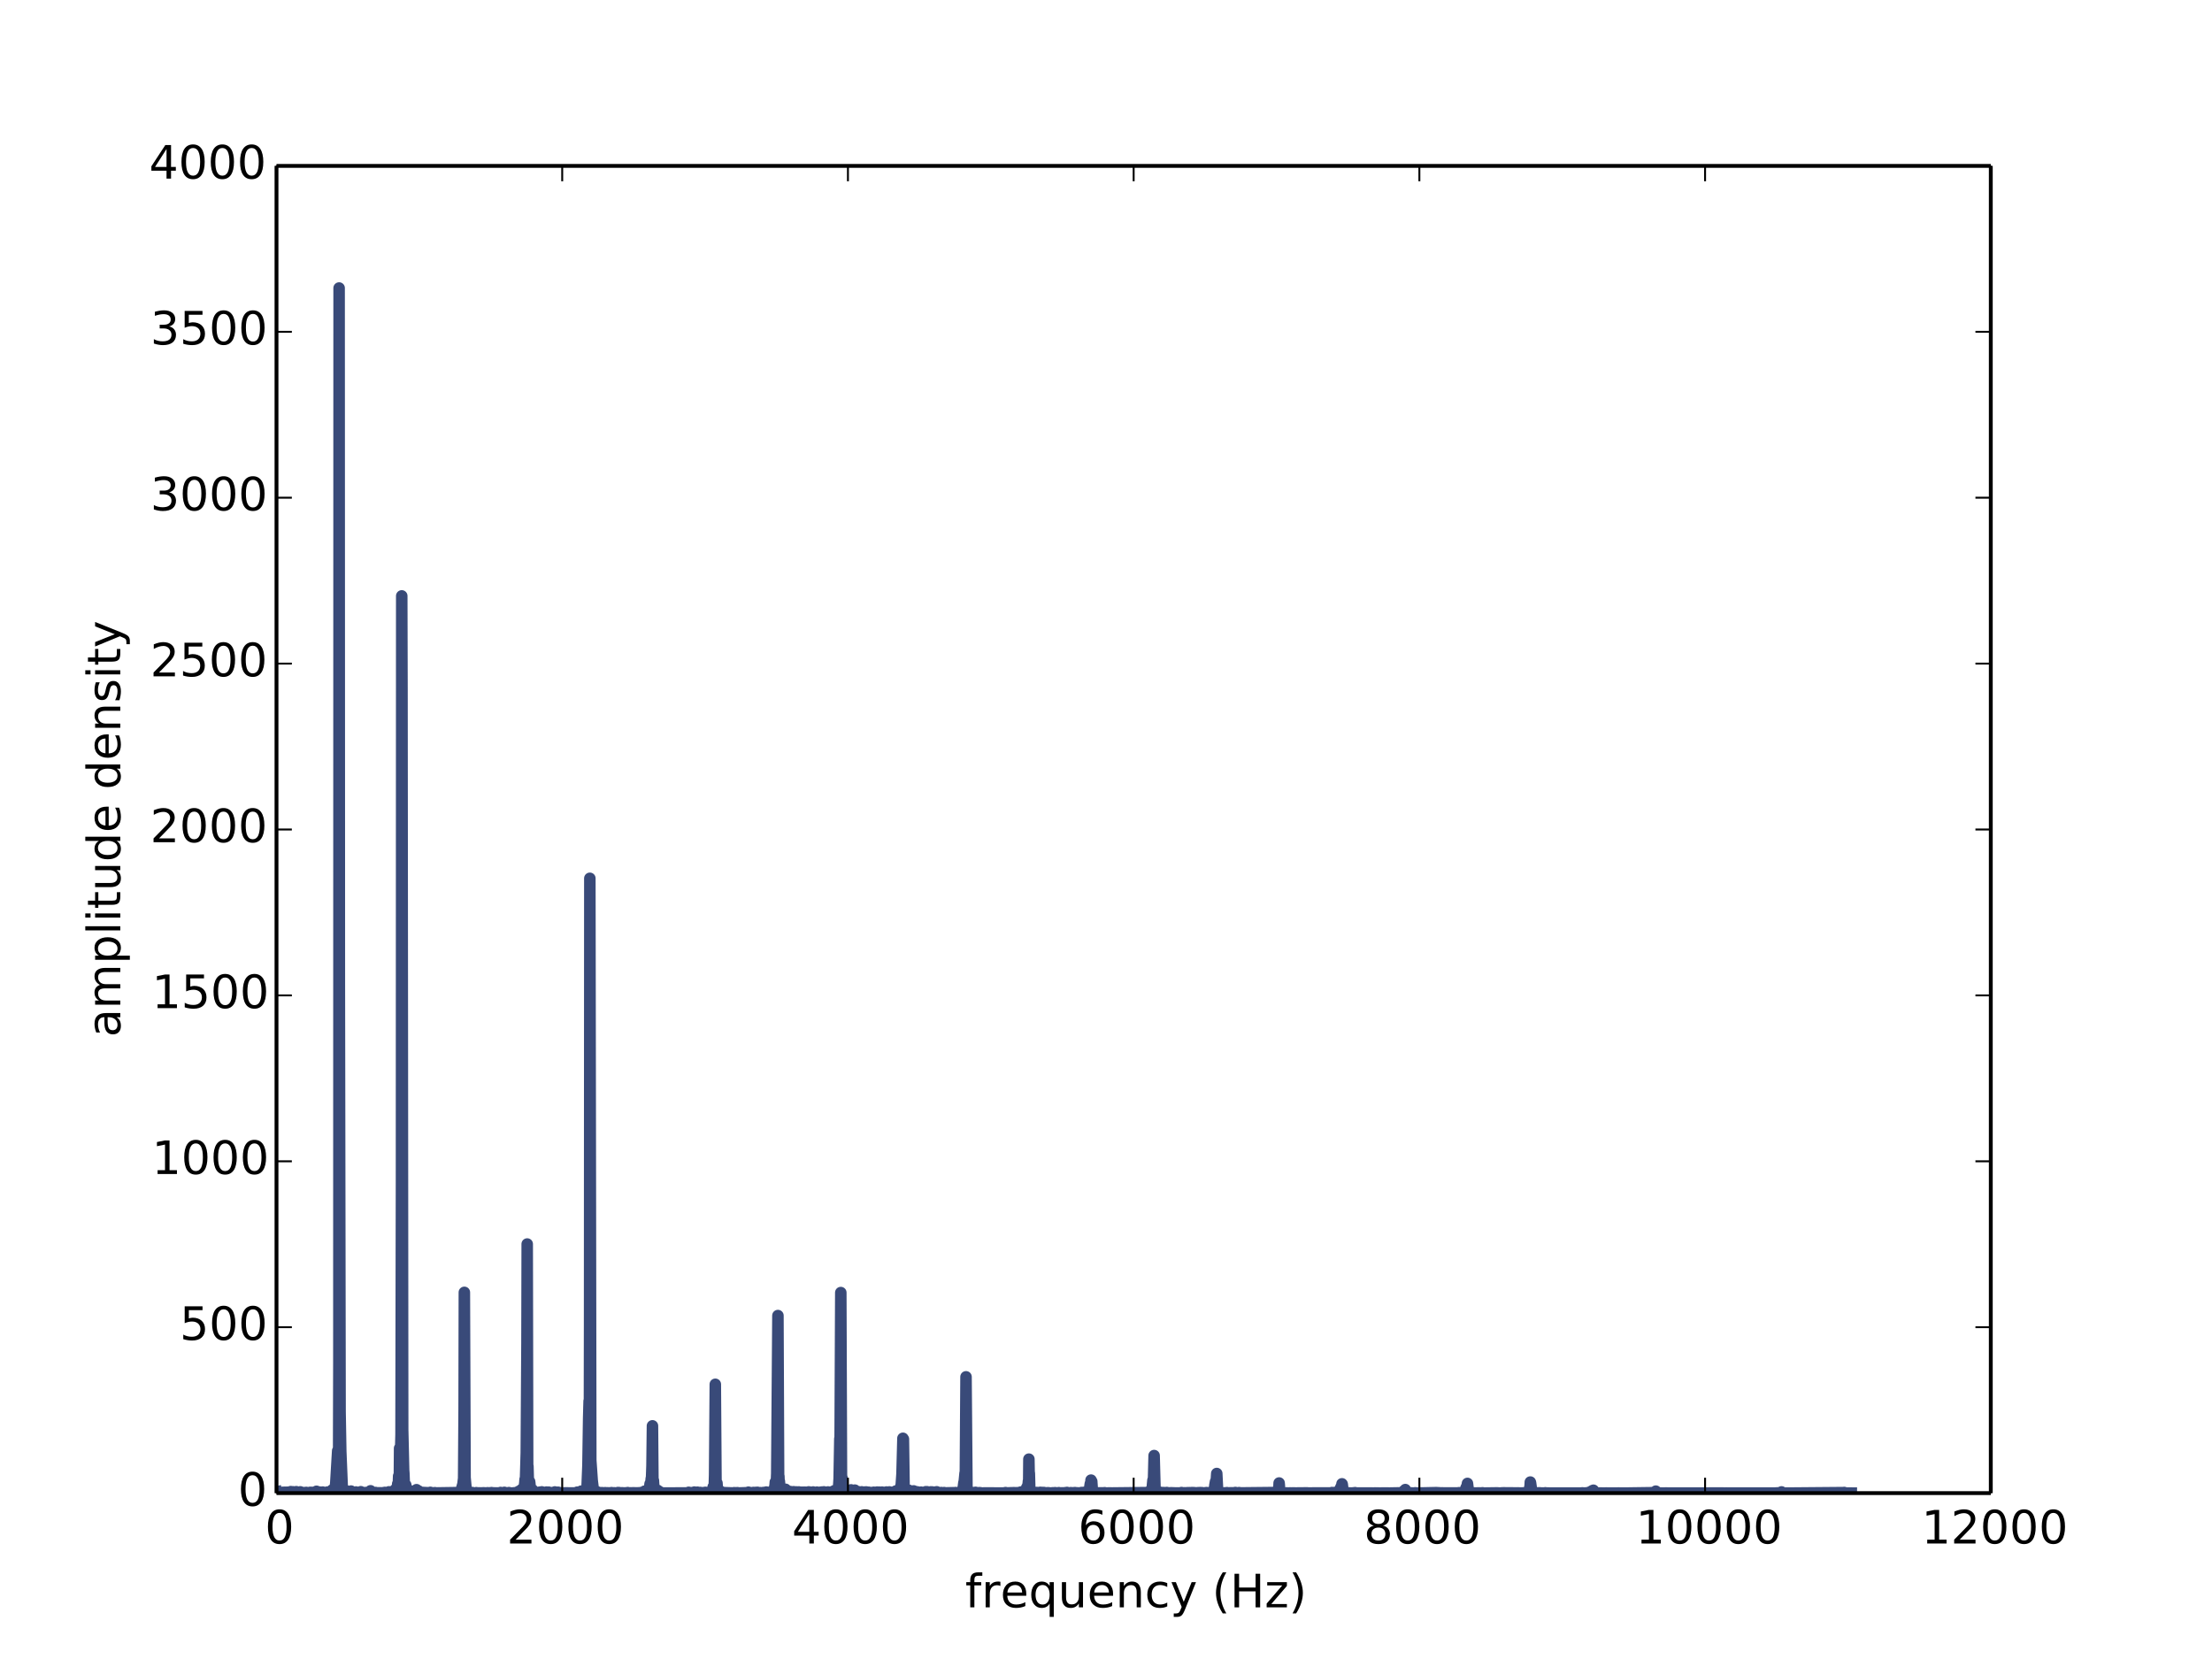 <?xml version="1.0" encoding="UTF-8"?>
<svg xmlns="http://www.w3.org/2000/svg" xmlns:xlink="http://www.w3.org/1999/xlink" width="576pt" height="432pt" viewBox="0 0 576 432" version="1.1">
<defs>
<g>
<symbol overflow="visible" id="glyph0-0">
<path style="stroke:none;" d="M 3.816 -7.969 C 3.203 -7.969 2.746 -7.668 2.438 -7.066 C 2.125 -6.469 1.98 -5.566 1.98 -4.367 C 1.98 -3.168 2.125 -2.27 2.438 -1.668 C 2.746 -1.066 3.203 -0.77 3.816 -0.77 C 4.43 -0.77 4.883 -1.066 5.195 -1.668 C 5.496 -2.27 5.652 -3.168 5.652 -4.367 C 5.652 -5.566 5.496 -6.469 5.195 -7.066 C 4.883 -7.668 4.43 -7.969 3.816 -7.969 M 3.816 -8.902 C 4.789 -8.902 5.531 -8.508 6.059 -7.738 C 6.574 -6.961 6.84 -5.832 6.84 -4.367 C 6.84 -2.891 6.574 -1.766 6.059 -0.996 C 5.531 -0.227 4.789 0.156 3.816 0.156 C 2.832 0.156 2.074 -0.227 1.559 -0.996 C 1.043 -1.766 0.793 -2.891 0.793 -4.367 C 0.793 -5.832 1.043 -6.961 1.559 -7.738 C 2.074 -8.508 2.832 -8.902 3.816 -8.902 "/>
</symbol>
<symbol overflow="visible" id="glyph0-1">
<path style="stroke:none;" d="M 2.305 -0.996 L 6.434 -0.996 L 6.434 0 L 0.875 0 L 0.875 -0.996 C 1.32 -1.453 1.934 -2.074 2.711 -2.867 C 3.48 -3.648 3.973 -4.152 4.176 -4.379 C 4.559 -4.801 4.824 -5.16 4.969 -5.461 C 5.113 -5.746 5.195 -6.047 5.195 -6.336 C 5.195 -6.793 5.027 -7.176 4.703 -7.465 C 4.379 -7.754 3.961 -7.906 3.434 -7.906 C 3.059 -7.906 2.664 -7.836 2.258 -7.715 C 1.848 -7.586 1.402 -7.391 0.938 -7.129 L 0.938 -8.328 C 1.414 -8.52 1.859 -8.664 2.27 -8.762 C 2.676 -8.855 3.059 -8.902 3.406 -8.902 C 4.309 -8.902 5.027 -8.676 5.566 -8.219 C 6.109 -7.766 6.383 -7.164 6.383 -6.406 C 6.383 -6.047 6.312 -5.699 6.18 -5.387 C 6.047 -5.062 5.809 -4.68 5.449 -4.246 C 5.352 -4.129 5.039 -3.805 4.512 -3.266 C 3.984 -2.723 3.254 -1.969 2.305 -0.996 "/>
</symbol>
<symbol overflow="visible" id="glyph0-2">
<path style="stroke:none;" d="M 4.535 -7.715 L 1.547 -3.047 L 4.535 -3.047 L 4.535 -7.715 M 4.223 -8.746 L 5.711 -8.746 L 5.711 -3.047 L 6.961 -3.047 L 6.961 -2.062 L 5.711 -2.062 L 5.711 0 L 4.535 0 L 4.535 -2.062 L 0.59 -2.062 L 0.59 -3.203 L 4.223 -8.746 "/>
</symbol>
<symbol overflow="visible" id="glyph0-3">
<path style="stroke:none;" d="M 3.961 -4.848 C 3.434 -4.848 3.012 -4.656 2.699 -4.297 C 2.387 -3.938 2.23 -3.434 2.23 -2.809 C 2.23 -2.172 2.387 -1.668 2.699 -1.309 C 3.012 -0.949 3.434 -0.77 3.961 -0.77 C 4.488 -0.77 4.906 -0.949 5.219 -1.309 C 5.531 -1.668 5.688 -2.172 5.688 -2.809 C 5.688 -3.434 5.531 -3.938 5.219 -4.297 C 4.906 -4.656 4.488 -4.848 3.961 -4.848 M 6.312 -8.555 L 6.312 -7.477 C 6.012 -7.621 5.711 -7.727 5.41 -7.801 C 5.102 -7.871 4.801 -7.906 4.512 -7.906 C 3.719 -7.906 3.121 -7.645 2.711 -7.117 C 2.305 -6.59 2.062 -5.785 2.016 -4.727 C 2.242 -5.062 2.531 -5.328 2.879 -5.508 C 3.227 -5.688 3.613 -5.785 4.031 -5.785 C 4.906 -5.785 5.605 -5.508 6.109 -4.98 C 6.613 -4.453 6.875 -3.719 6.875 -2.809 C 6.875 -1.906 6.602 -1.188 6.07 -0.648 C 5.543 -0.109 4.836 0.156 3.961 0.156 C 2.953 0.156 2.172 -0.227 1.645 -0.996 C 1.105 -1.766 0.84 -2.891 0.84 -4.367 C 0.84 -5.746 1.164 -6.852 1.824 -7.668 C 2.473 -8.484 3.359 -8.902 4.465 -8.902 C 4.754 -8.902 5.051 -8.867 5.363 -8.82 C 5.664 -8.762 5.977 -8.676 6.312 -8.555 "/>
</symbol>
<symbol overflow="visible" id="glyph0-4">
<path style="stroke:none;" d="M 3.816 -4.152 C 3.254 -4.152 2.809 -3.996 2.484 -3.695 C 2.16 -3.395 2.004 -2.988 2.004 -2.461 C 2.004 -1.934 2.16 -1.512 2.484 -1.211 C 2.809 -0.91 3.254 -0.77 3.816 -0.77 C 4.367 -0.77 4.812 -0.91 5.137 -1.223 C 5.461 -1.523 5.629 -1.934 5.629 -2.461 C 5.629 -2.988 5.461 -3.395 5.148 -3.695 C 4.824 -3.996 4.379 -4.152 3.816 -4.152 M 2.629 -4.656 C 2.125 -4.777 1.727 -5.016 1.441 -5.363 C 1.152 -5.711 1.02 -6.133 1.02 -6.637 C 1.02 -7.332 1.262 -7.883 1.766 -8.293 C 2.258 -8.699 2.941 -8.902 3.816 -8.902 C 4.68 -8.902 5.363 -8.699 5.867 -8.293 C 6.359 -7.883 6.613 -7.332 6.613 -6.637 C 6.613 -6.133 6.469 -5.711 6.18 -5.363 C 5.891 -5.016 5.508 -4.777 5.004 -4.656 C 5.566 -4.523 6.012 -4.262 6.336 -3.875 C 6.648 -3.492 6.816 -3.012 6.816 -2.461 C 6.816 -1.609 6.551 -0.961 6.035 -0.516 C 5.508 -0.059 4.777 0.156 3.816 0.156 C 2.844 0.156 2.102 -0.059 1.586 -0.516 C 1.066 -0.961 0.816 -1.609 0.816 -2.461 C 0.816 -3.012 0.973 -3.492 1.297 -3.875 C 1.609 -4.262 2.051 -4.523 2.629 -4.656 M 2.195 -6.527 C 2.195 -6.07 2.328 -5.711 2.617 -5.461 C 2.902 -5.207 3.301 -5.09 3.816 -5.09 C 4.32 -5.09 4.715 -5.207 5.004 -5.461 C 5.293 -5.711 5.438 -6.07 5.438 -6.527 C 5.438 -6.984 5.293 -7.332 5.004 -7.586 C 4.715 -7.836 4.32 -7.969 3.816 -7.969 C 3.301 -7.969 2.902 -7.836 2.617 -7.586 C 2.328 -7.332 2.195 -6.984 2.195 -6.527 "/>
</symbol>
<symbol overflow="visible" id="glyph0-5">
<path style="stroke:none;" d="M 1.488 -0.996 L 3.422 -0.996 L 3.422 -7.668 L 1.32 -7.246 L 1.32 -8.328 L 3.406 -8.746 L 4.598 -8.746 L 4.598 -0.996 L 6.527 -0.996 L 6.527 0 L 1.488 0 L 1.488 -0.996 "/>
</symbol>
<symbol overflow="visible" id="glyph0-6">
<path style="stroke:none;" d="M 4.453 -9.121 L 4.453 -8.219 L 3.422 -8.219 C 3.035 -8.219 2.762 -8.137 2.617 -7.98 C 2.461 -7.824 2.387 -7.547 2.387 -7.141 L 2.387 -6.562 L 4.164 -6.562 L 4.164 -5.723 L 2.387 -5.723 L 2.387 0 L 1.309 0 L 1.309 -5.723 L 0.277 -5.723 L 0.277 -6.562 L 1.309 -6.562 L 1.309 -7.02 C 1.309 -7.738 1.477 -8.281 1.812 -8.617 C 2.148 -8.953 2.688 -9.121 3.434 -9.121 L 4.453 -9.121 "/>
</symbol>
<symbol overflow="visible" id="glyph0-7">
<path style="stroke:none;" d="M 4.934 -5.555 C 4.812 -5.629 4.68 -5.676 4.535 -5.711 C 4.391 -5.734 4.234 -5.762 4.066 -5.762 C 3.457 -5.762 2.988 -5.555 2.664 -5.16 C 2.328 -4.766 2.172 -4.199 2.172 -3.457 L 2.172 0 L 1.094 0 L 1.094 -6.562 L 2.172 -6.562 L 2.172 -5.543 C 2.387 -5.941 2.688 -6.238 3.047 -6.434 C 3.406 -6.625 3.852 -6.719 4.379 -6.719 C 4.453 -6.719 4.535 -6.707 4.633 -6.707 C 4.715 -6.695 4.812 -6.684 4.934 -6.66 L 4.934 -5.555 "/>
</symbol>
<symbol overflow="visible" id="glyph0-8">
<path style="stroke:none;" d="M 6.742 -3.551 L 6.742 -3.023 L 1.789 -3.023 C 1.836 -2.281 2.051 -1.703 2.461 -1.32 C 2.855 -0.938 3.406 -0.742 4.129 -0.742 C 4.535 -0.742 4.945 -0.793 5.328 -0.887 C 5.711 -0.984 6.109 -1.141 6.492 -1.355 L 6.492 -0.336 C 6.109 -0.168 5.711 -0.035 5.305 0.035 C 4.895 0.109 4.477 0.156 4.066 0.156 C 3.012 0.156 2.184 -0.145 1.57 -0.742 C 0.961 -1.344 0.66 -2.172 0.66 -3.215 C 0.66 -4.285 0.949 -5.137 1.523 -5.773 C 2.102 -6.395 2.891 -6.719 3.875 -6.719 C 4.766 -6.719 5.461 -6.434 5.977 -5.867 C 6.48 -5.293 6.742 -4.523 6.742 -3.551 M 5.664 -3.863 C 5.652 -4.453 5.484 -4.922 5.172 -5.281 C 4.848 -5.629 4.414 -5.809 3.887 -5.809 C 3.289 -5.809 2.809 -5.629 2.449 -5.293 C 2.09 -4.957 1.871 -4.477 1.824 -3.863 L 5.664 -3.863 "/>
</symbol>
<symbol overflow="visible" id="glyph0-9">
<path style="stroke:none;" d="M 1.777 -3.277 C 1.777 -2.484 1.934 -1.859 2.258 -1.402 C 2.578 -0.949 3.035 -0.73 3.613 -0.73 C 4.176 -0.73 4.621 -0.949 4.957 -1.402 C 5.281 -1.859 5.449 -2.484 5.449 -3.277 C 5.449 -4.066 5.281 -4.68 4.957 -5.137 C 4.621 -5.594 4.176 -5.82 3.613 -5.82 C 3.035 -5.82 2.578 -5.594 2.258 -5.137 C 1.934 -4.68 1.777 -4.066 1.777 -3.277 M 5.449 -0.984 C 5.219 -0.59 4.934 -0.301 4.586 -0.121 C 4.234 0.059 3.828 0.156 3.348 0.156 C 2.555 0.156 1.906 -0.156 1.402 -0.781 C 0.898 -1.402 0.66 -2.242 0.66 -3.277 C 0.66 -4.309 0.898 -5.137 1.402 -5.773 C 1.906 -6.395 2.555 -6.719 3.348 -6.719 C 3.828 -6.719 4.234 -6.625 4.586 -6.434 C 4.934 -6.238 5.219 -5.953 5.449 -5.566 L 5.449 -6.562 L 6.527 -6.562 L 6.527 2.484 L 5.449 2.484 L 5.449 -0.984 "/>
</symbol>
<symbol overflow="visible" id="glyph0-10">
<path style="stroke:none;" d="M 1.02 -2.594 L 1.02 -6.562 L 2.102 -6.562 L 2.102 -2.629 C 2.102 -2.004 2.219 -1.547 2.461 -1.234 C 2.699 -0.926 3.059 -0.77 3.551 -0.77 C 4.129 -0.77 4.598 -0.949 4.934 -1.32 C 5.27 -1.691 5.438 -2.195 5.438 -2.844 L 5.438 -6.562 L 6.516 -6.562 L 6.516 0 L 5.438 0 L 5.438 -1.008 C 5.172 -0.602 4.859 -0.312 4.523 -0.121 C 4.176 0.059 3.781 0.156 3.324 0.156 C 2.566 0.156 1.992 -0.07 1.609 -0.539 C 1.211 -0.996 1.02 -1.68 1.02 -2.594 M 3.73 -6.719 L 3.73 -6.719 "/>
</symbol>
<symbol overflow="visible" id="glyph0-11">
<path style="stroke:none;" d="M 6.59 -3.961 L 6.59 0 L 5.508 0 L 5.508 -3.926 C 5.508 -4.547 5.375 -5.004 5.137 -5.316 C 4.895 -5.629 4.535 -5.785 4.055 -5.785 C 3.469 -5.785 3.012 -5.594 2.676 -5.219 C 2.34 -4.848 2.172 -4.344 2.172 -3.707 L 2.172 0 L 1.094 0 L 1.094 -6.562 L 2.172 -6.562 L 2.172 -5.543 C 2.426 -5.93 2.723 -6.227 3.086 -6.422 C 3.434 -6.613 3.84 -6.719 4.297 -6.719 C 5.039 -6.719 5.617 -6.48 6 -6.012 C 6.383 -5.543 6.59 -4.859 6.59 -3.961 "/>
</symbol>
<symbol overflow="visible" id="glyph0-12">
<path style="stroke:none;" d="M 5.855 -6.312 L 5.855 -5.305 C 5.543 -5.473 5.242 -5.594 4.934 -5.676 C 4.621 -5.762 4.32 -5.809 4.008 -5.809 C 3.312 -5.809 2.762 -5.578 2.375 -5.137 C 1.992 -4.691 1.801 -4.066 1.801 -3.277 C 1.801 -2.473 1.992 -1.848 2.375 -1.402 C 2.762 -0.961 3.312 -0.742 4.008 -0.742 C 4.32 -0.742 4.621 -0.781 4.934 -0.863 C 5.242 -0.949 5.543 -1.078 5.855 -1.246 L 5.855 -0.254 C 5.543 -0.109 5.23 0 4.922 0.059 C 4.598 0.121 4.246 0.156 3.887 0.156 C 2.902 0.156 2.113 -0.145 1.535 -0.77 C 0.949 -1.379 0.66 -2.219 0.66 -3.277 C 0.66 -4.344 0.949 -5.184 1.535 -5.797 C 2.125 -6.406 2.93 -6.719 3.961 -6.719 C 4.297 -6.719 4.621 -6.684 4.934 -6.613 C 5.242 -6.539 5.555 -6.445 5.855 -6.312 "/>
</symbol>
<symbol overflow="visible" id="glyph0-13">
<path style="stroke:none;" d="M 3.863 0.602 C 3.551 1.367 3.254 1.883 2.965 2.125 C 2.676 2.363 2.293 2.484 1.812 2.484 L 0.949 2.484 L 0.949 1.586 L 1.586 1.586 C 1.871 1.586 2.102 1.512 2.27 1.367 C 2.438 1.223 2.617 0.898 2.82 0.371 L 3.012 -0.109 L 0.359 -6.562 L 1.5 -6.562 L 3.551 -1.43 L 5.605 -6.562 L 6.742 -6.562 L 3.863 0.602 "/>
</symbol>
<symbol overflow="visible" id="glyph0-14">
<path style="stroke:none;" d=""/>
</symbol>
<symbol overflow="visible" id="glyph0-15">
<path style="stroke:none;" d="M 3.719 -9.109 C 3.191 -8.195 2.809 -7.309 2.555 -6.434 C 2.293 -5.555 2.172 -4.668 2.172 -3.77 C 2.172 -2.855 2.293 -1.969 2.555 -1.094 C 2.809 -0.203 3.191 0.672 3.719 1.57 L 2.785 1.57 C 2.195 0.648 1.754 -0.238 1.465 -1.129 C 1.176 -2.016 1.031 -2.891 1.031 -3.77 C 1.031 -4.633 1.176 -5.508 1.465 -6.395 C 1.754 -7.285 2.184 -8.184 2.785 -9.109 L 3.719 -9.109 "/>
</symbol>
<symbol overflow="visible" id="glyph0-16">
<path style="stroke:none;" d="M 1.176 -8.746 L 2.363 -8.746 L 2.363 -5.16 L 6.66 -5.16 L 6.66 -8.746 L 7.848 -8.746 L 7.848 0 L 6.66 0 L 6.66 -4.164 L 2.363 -4.164 L 2.363 0 L 1.176 0 L 1.176 -8.746 "/>
</symbol>
<symbol overflow="visible" id="glyph0-17">
<path style="stroke:none;" d="M 0.66 -6.562 L 5.785 -6.562 L 5.785 -5.578 L 1.727 -0.863 L 5.785 -0.863 L 5.785 0 L 0.516 0 L 0.516 -0.984 L 4.57 -5.699 L 0.66 -5.699 L 0.66 -6.562 "/>
</symbol>
<symbol overflow="visible" id="glyph0-18">
<path style="stroke:none;" d="M 0.961 -9.109 L 1.895 -9.109 C 2.473 -8.184 2.914 -7.285 3.203 -6.395 C 3.492 -5.508 3.648 -4.633 3.648 -3.77 C 3.648 -2.891 3.492 -2.016 3.203 -1.129 C 2.914 -0.238 2.473 0.648 1.895 1.57 L 0.961 1.57 C 1.477 0.672 1.859 -0.203 2.125 -1.094 C 2.375 -1.969 2.508 -2.855 2.508 -3.77 C 2.508 -4.668 2.375 -5.555 2.125 -6.434 C 1.859 -7.309 1.477 -8.195 0.961 -9.109 "/>
</symbol>
<symbol overflow="visible" id="glyph0-19">
<path style="stroke:none;" d="M 1.297 -8.746 L 5.941 -8.746 L 5.941 -7.754 L 2.375 -7.754 L 2.375 -5.605 C 2.543 -5.664 2.723 -5.711 2.891 -5.734 C 3.059 -5.762 3.238 -5.785 3.406 -5.785 C 4.379 -5.785 5.148 -5.508 5.723 -4.98 C 6.301 -4.441 6.59 -3.719 6.59 -2.809 C 6.59 -1.859 6.289 -1.129 5.699 -0.613 C 5.113 -0.098 4.285 0.156 3.227 0.156 C 2.855 0.156 2.484 0.121 2.102 0.07 C 1.715 0.012 1.332 -0.07 0.926 -0.203 L 0.926 -1.391 C 1.273 -1.199 1.633 -1.055 2.016 -0.961 C 2.387 -0.863 2.785 -0.828 3.203 -0.828 C 3.875 -0.828 4.414 -0.996 4.812 -1.355 C 5.195 -1.715 5.398 -2.195 5.398 -2.809 C 5.398 -3.406 5.195 -3.887 4.812 -4.246 C 4.414 -4.609 3.875 -4.789 3.203 -4.789 C 2.891 -4.789 2.566 -4.754 2.258 -4.68 C 1.945 -4.609 1.621 -4.5 1.297 -4.355 L 1.297 -8.746 "/>
</symbol>
<symbol overflow="visible" id="glyph0-20">
<path style="stroke:none;" d="M 4.871 -4.715 C 5.438 -4.598 5.879 -4.344 6.191 -3.961 C 6.504 -3.574 6.672 -3.098 6.672 -2.543 C 6.672 -1.68 6.371 -1.008 5.785 -0.539 C 5.184 -0.07 4.344 0.156 3.254 0.156 C 2.879 0.156 2.496 0.121 2.113 0.047 C 1.727 -0.012 1.32 -0.121 0.91 -0.266 L 0.91 -1.402 C 1.234 -1.211 1.598 -1.066 1.992 -0.973 C 2.375 -0.875 2.785 -0.828 3.215 -0.828 C 3.961 -0.828 4.523 -0.973 4.906 -1.262 C 5.293 -1.547 5.496 -1.98 5.496 -2.543 C 5.496 -3.047 5.316 -3.457 4.957 -3.742 C 4.598 -4.031 4.094 -4.188 3.445 -4.188 L 2.426 -4.188 L 2.426 -5.16 L 3.492 -5.16 C 4.066 -5.16 4.512 -5.27 4.824 -5.508 C 5.137 -5.734 5.293 -6.07 5.293 -6.516 C 5.293 -6.961 5.125 -7.309 4.812 -7.547 C 4.488 -7.789 4.031 -7.906 3.445 -7.906 C 3.121 -7.906 2.773 -7.871 2.398 -7.801 C 2.027 -7.727 1.621 -7.621 1.176 -7.477 L 1.176 -8.531 C 1.621 -8.652 2.039 -8.746 2.438 -8.809 C 2.82 -8.867 3.191 -8.902 3.551 -8.902 C 4.441 -8.902 5.148 -8.699 5.676 -8.293 C 6.203 -7.883 6.469 -7.332 6.469 -6.637 C 6.469 -6.156 6.324 -5.746 6.047 -5.41 C 5.773 -5.074 5.375 -4.836 4.871 -4.715 "/>
</symbol>
<symbol overflow="visible" id="glyph1-0">
<path style="stroke:none;" d="M -3.301 -4.117 C -3.301 -3.238 -3.191 -2.641 -3 -2.305 C -2.797 -1.969 -2.461 -1.801 -1.98 -1.801 C -1.598 -1.801 -1.285 -1.922 -1.066 -2.172 C -0.84 -2.426 -0.73 -2.773 -0.73 -3.203 C -0.73 -3.805 -0.938 -4.285 -1.367 -4.645 C -1.789 -5.004 -2.352 -5.184 -3.059 -5.184 L -3.301 -5.184 L -3.301 -4.117 M -3.742 -6.266 L 0 -6.266 L 0 -5.184 L -0.996 -5.184 C -0.59 -4.934 -0.301 -4.621 -0.121 -4.262 C 0.059 -3.898 0.156 -3.445 0.156 -2.914 C 0.156 -2.242 -0.023 -1.703 -0.395 -1.309 C -0.77 -0.91 -1.273 -0.719 -1.906 -0.719 C -2.641 -0.719 -3.191 -0.961 -3.574 -1.465 C -3.949 -1.957 -4.141 -2.688 -4.141 -3.672 L -4.141 -5.184 L -4.246 -5.184 C -4.738 -5.184 -5.125 -5.016 -5.398 -4.691 C -5.664 -4.367 -5.809 -3.91 -5.809 -3.324 C -5.809 -2.941 -5.762 -2.578 -5.664 -2.219 C -5.566 -1.859 -5.438 -1.523 -5.27 -1.199 L -6.266 -1.199 C -6.406 -1.586 -6.527 -1.969 -6.602 -2.34 C -6.672 -2.711 -6.719 -3.07 -6.719 -3.434 C -6.719 -4.379 -6.469 -5.09 -5.977 -5.555 C -5.484 -6.023 -4.738 -6.266 -3.742 -6.266 "/>
</symbol>
<symbol overflow="visible" id="glyph1-1">
<path style="stroke:none;" d="M -5.305 -6.238 C -5.785 -6.504 -6.133 -6.828 -6.371 -7.199 C -6.602 -7.57 -6.719 -8.016 -6.719 -8.531 C -6.719 -9.203 -6.48 -9.73 -6 -10.105 C -5.52 -10.477 -4.836 -10.668 -3.961 -10.668 L 0 -10.668 L 0 -9.59 L -3.926 -9.59 C -4.547 -9.59 -5.016 -9.469 -5.328 -9.254 C -5.629 -9.023 -5.785 -8.688 -5.785 -8.23 C -5.785 -7.668 -5.594 -7.223 -5.219 -6.898 C -4.848 -6.574 -4.344 -6.422 -3.707 -6.422 L 0 -6.422 L 0 -5.34 L -3.926 -5.34 C -4.547 -5.34 -5.016 -5.219 -5.328 -5.004 C -5.629 -4.777 -5.785 -4.43 -5.785 -3.973 C -5.785 -3.422 -5.594 -2.977 -5.219 -2.652 C -4.848 -2.328 -4.344 -2.172 -3.707 -2.172 L 0 -2.172 L 0 -1.094 L -6.562 -1.094 L -6.562 -2.172 L -5.543 -2.172 C -5.941 -2.41 -6.238 -2.711 -6.434 -3.059 C -6.625 -3.395 -6.719 -3.805 -6.719 -4.285 C -6.719 -4.766 -6.602 -5.16 -6.359 -5.496 C -6.121 -5.832 -5.762 -6.07 -5.305 -6.238 "/>
</symbol>
<symbol overflow="visible" id="glyph1-2">
<path style="stroke:none;" d="M -0.984 -2.172 L 2.484 -2.172 L 2.484 -1.094 L -6.562 -1.094 L -6.562 -2.172 L -5.566 -2.172 C -5.953 -2.387 -6.238 -2.676 -6.434 -3.023 C -6.625 -3.371 -6.719 -3.793 -6.719 -4.273 C -6.719 -5.062 -6.395 -5.711 -5.773 -6.215 C -5.137 -6.707 -4.309 -6.961 -3.277 -6.961 C -2.242 -6.961 -1.402 -6.707 -0.781 -6.215 C -0.156 -5.711 0.156 -5.062 0.156 -4.273 C 0.156 -3.793 0.059 -3.371 -0.121 -3.023 C -0.301 -2.676 -0.59 -2.387 -0.984 -2.172 M -3.277 -5.844 C -4.066 -5.844 -4.68 -5.676 -5.137 -5.352 C -5.594 -5.016 -5.82 -4.57 -5.82 -4.008 C -5.82 -3.434 -5.594 -2.988 -5.137 -2.664 C -4.68 -2.328 -4.066 -2.172 -3.277 -2.172 C -2.484 -2.172 -1.859 -2.328 -1.402 -2.664 C -0.949 -2.988 -0.73 -3.434 -0.73 -4.008 C -0.73 -4.57 -0.949 -5.016 -1.402 -5.352 C -1.859 -5.676 -2.484 -5.844 -3.277 -5.844 "/>
</symbol>
<symbol overflow="visible" id="glyph1-3">
<path style="stroke:none;" d="M -9.121 -1.129 L -9.121 -2.207 L 0 -2.207 L 0 -1.129 L -9.121 -1.129 "/>
</symbol>
<symbol overflow="visible" id="glyph1-4">
<path style="stroke:none;" d="M -6.562 -1.129 L -6.562 -2.207 L 0 -2.207 L 0 -1.129 L -6.562 -1.129 M -9.121 -1.129 L -9.121 -2.207 L -7.754 -2.207 L -7.754 -1.129 L -9.121 -1.129 "/>
</symbol>
<symbol overflow="visible" id="glyph1-5">
<path style="stroke:none;" d="M -8.426 -2.195 L -6.562 -2.195 L -6.562 -4.414 L -5.723 -4.414 L -5.723 -2.195 L -2.16 -2.195 C -1.621 -2.195 -1.273 -2.27 -1.129 -2.41 C -0.973 -2.555 -0.898 -2.855 -0.898 -3.312 L -0.898 -4.414 L 0 -4.414 L 0 -3.312 C 0 -2.473 -0.156 -1.895 -0.469 -1.586 C -0.781 -1.273 -1.344 -1.117 -2.16 -1.117 L -5.723 -1.117 L -5.723 -0.324 L -6.562 -0.324 L -6.562 -1.117 L -8.426 -1.117 L -8.426 -2.195 "/>
</symbol>
<symbol overflow="visible" id="glyph1-6">
<path style="stroke:none;" d="M -2.594 -1.02 L -6.562 -1.02 L -6.562 -2.102 L -2.629 -2.102 C -2.004 -2.102 -1.547 -2.219 -1.234 -2.461 C -0.926 -2.699 -0.77 -3.059 -0.77 -3.551 C -0.77 -4.129 -0.949 -4.598 -1.32 -4.934 C -1.691 -5.27 -2.195 -5.438 -2.844 -5.438 L -6.562 -5.438 L -6.562 -6.516 L 0 -6.516 L 0 -5.438 L -1.008 -5.438 C -0.602 -5.172 -0.312 -4.859 -0.121 -4.523 C 0.059 -4.176 0.156 -3.781 0.156 -3.324 C 0.156 -2.566 -0.07 -1.992 -0.539 -1.609 C -0.996 -1.211 -1.68 -1.02 -2.594 -1.02 M -6.719 -3.73 L -6.719 -3.73 "/>
</symbol>
<symbol overflow="visible" id="glyph1-7">
<path style="stroke:none;" d="M -5.566 -5.449 L -9.121 -5.449 L -9.121 -6.527 L 0 -6.527 L 0 -5.449 L -0.984 -5.449 C -0.59 -5.219 -0.301 -4.934 -0.121 -4.586 C 0.059 -4.234 0.156 -3.828 0.156 -3.348 C 0.156 -2.555 -0.156 -1.906 -0.781 -1.402 C -1.402 -0.898 -2.242 -0.66 -3.277 -0.66 C -4.309 -0.66 -5.137 -0.898 -5.773 -1.402 C -6.395 -1.906 -6.719 -2.555 -6.719 -3.348 C -6.719 -3.828 -6.625 -4.234 -6.434 -4.586 C -6.238 -4.934 -5.953 -5.219 -5.566 -5.449 M -3.277 -1.777 C -2.484 -1.777 -1.859 -1.934 -1.402 -2.258 C -0.949 -2.578 -0.73 -3.035 -0.73 -3.613 C -0.73 -4.176 -0.949 -4.621 -1.402 -4.957 C -1.859 -5.281 -2.484 -5.449 -3.277 -5.449 C -4.066 -5.449 -4.68 -5.281 -5.137 -4.957 C -5.594 -4.621 -5.82 -4.176 -5.82 -3.613 C -5.82 -3.035 -5.594 -2.578 -5.137 -2.258 C -4.68 -1.934 -4.066 -1.777 -3.277 -1.777 "/>
</symbol>
<symbol overflow="visible" id="glyph1-8">
<path style="stroke:none;" d="M -3.551 -6.742 L -3.023 -6.742 L -3.023 -1.789 C -2.281 -1.836 -1.703 -2.051 -1.32 -2.461 C -0.938 -2.855 -0.742 -3.406 -0.742 -4.129 C -0.742 -4.535 -0.793 -4.945 -0.887 -5.328 C -0.984 -5.711 -1.141 -6.109 -1.355 -6.492 L -0.336 -6.492 C -0.168 -6.109 -0.035 -5.711 0.035 -5.305 C 0.109 -4.895 0.156 -4.477 0.156 -4.066 C 0.156 -3.012 -0.145 -2.184 -0.742 -1.57 C -1.344 -0.961 -2.172 -0.66 -3.215 -0.66 C -4.285 -0.66 -5.137 -0.949 -5.773 -1.523 C -6.395 -2.102 -6.719 -2.891 -6.719 -3.875 C -6.719 -4.766 -6.434 -5.461 -5.867 -5.977 C -5.293 -6.48 -4.523 -6.742 -3.551 -6.742 M -3.863 -5.664 C -4.453 -5.652 -4.922 -5.484 -5.281 -5.172 C -5.629 -4.848 -5.809 -4.414 -5.809 -3.887 C -5.809 -3.289 -5.629 -2.809 -5.293 -2.449 C -4.957 -2.09 -4.477 -1.871 -3.863 -1.824 L -3.863 -5.664 "/>
</symbol>
<symbol overflow="visible" id="glyph1-9">
<path style="stroke:none;" d=""/>
</symbol>
<symbol overflow="visible" id="glyph1-10">
<path style="stroke:none;" d="M -3.961 -6.59 L 0 -6.59 L 0 -5.508 L -3.926 -5.508 C -4.547 -5.508 -5.004 -5.375 -5.316 -5.137 C -5.629 -4.895 -5.785 -4.535 -5.785 -4.055 C -5.785 -3.469 -5.594 -3.012 -5.219 -2.676 C -4.848 -2.34 -4.344 -2.172 -3.707 -2.172 L 0 -2.172 L 0 -1.094 L -6.562 -1.094 L -6.562 -2.172 L -5.543 -2.172 C -5.93 -2.426 -6.227 -2.723 -6.422 -3.086 C -6.613 -3.434 -6.719 -3.84 -6.719 -4.297 C -6.719 -5.039 -6.48 -5.617 -6.012 -6 C -5.543 -6.383 -4.859 -6.59 -3.961 -6.59 "/>
</symbol>
<symbol overflow="visible" id="glyph1-11">
<path style="stroke:none;" d="M -6.371 -5.316 L -5.352 -5.316 C -5.496 -5.004 -5.617 -4.691 -5.699 -4.367 C -5.773 -4.031 -5.82 -3.695 -5.82 -3.348 C -5.82 -2.809 -5.734 -2.398 -5.566 -2.137 C -5.398 -1.871 -5.16 -1.738 -4.836 -1.738 C -4.586 -1.738 -4.391 -1.836 -4.246 -2.027 C -4.105 -2.219 -3.961 -2.605 -3.84 -3.18 L -3.758 -3.551 C -3.59 -4.32 -3.348 -4.859 -3.059 -5.184 C -2.762 -5.496 -2.34 -5.664 -1.812 -5.664 C -1.199 -5.664 -0.719 -5.426 -0.371 -4.945 C -0.012 -4.465 0.156 -3.793 0.156 -2.953 C 0.156 -2.594 0.121 -2.23 0.059 -1.848 C 0 -1.465 -0.098 -1.066 -0.238 -0.648 L -1.355 -0.648 C -1.141 -1.043 -0.984 -1.441 -0.887 -1.824 C -0.781 -2.207 -0.73 -2.594 -0.73 -2.977 C -0.73 -3.48 -0.816 -3.875 -0.984 -4.152 C -1.152 -4.414 -1.402 -4.559 -1.727 -4.559 C -2.016 -4.559 -2.242 -4.453 -2.398 -4.262 C -2.555 -4.066 -2.711 -3.637 -2.855 -2.965 L -2.941 -2.594 C -3.086 -1.922 -3.301 -1.43 -3.59 -1.141 C -3.875 -0.84 -4.273 -0.695 -4.789 -0.695 C -5.398 -0.695 -5.879 -0.91 -6.215 -1.344 C -6.551 -1.777 -6.719 -2.398 -6.719 -3.215 C -6.719 -3.613 -6.684 -3.984 -6.625 -4.344 C -6.562 -4.691 -6.48 -5.016 -6.371 -5.316 "/>
</symbol>
<symbol overflow="visible" id="glyph1-12">
<path style="stroke:none;" d="M 0.602 -3.863 C 1.367 -3.551 1.883 -3.254 2.125 -2.965 C 2.363 -2.676 2.484 -2.293 2.484 -1.812 L 2.484 -0.949 L 1.586 -0.949 L 1.586 -1.586 C 1.586 -1.871 1.512 -2.102 1.367 -2.27 C 1.223 -2.438 0.898 -2.617 0.371 -2.82 L -0.109 -3.012 L -6.562 -0.359 L -6.562 -1.5 L -1.43 -3.551 L -6.562 -5.605 L -6.562 -6.742 L 0.602 -3.863 "/>
</symbol>
</g>
<clipPath id="clip1">
  <path d="M 72 72 L 485 72 L 485 388.801 L 72 388.801 Z M 72 72 "/>
</clipPath>
</defs>
<g id="surface1">
<rect x="0" y="0" width="576" height="432" style="fill:rgb(100%,100%,100%);fill-opacity:1;stroke:none;"/>
<path style=" stroke:none;fill-rule:nonzero;fill:rgb(100%,100%,100%);fill-opacity:1;" d="M 72 388.801 L 518.398 388.801 L 518.398 43.199 L 72 43.199 Z M 72 388.801 "/>
<g clip-path="url(#clip1)" clip-rule="nonzero">
<path style="fill:none;stroke-width:3;stroke-linecap:square;stroke-linejoin:round;stroke:rgb(3.137%,11.372%,34.509%);stroke-opacity:0.8;stroke-miterlimit:10;" d="M 72 43.508 L 72.062 43.227 L 72.125 43.23 L 72.496 43.219 L 72.992 43.285 L 73.238 43.219 L 73.551 43.359 L 73.613 43.227 L 73.676 43.414 L 73.734 43.316 L 74.109 43.281 L 74.172 43.426 L 74.23 43.391 L 74.48 43.273 L 74.727 43.262 L 74.789 43.438 L 74.977 43.219 L 75.285 43.328 L 75.348 43.223 L 75.473 43.355 L 75.656 43.324 L 75.719 43.586 L 75.844 43.285 L 76.152 43.277 L 76.215 43.25 L 76.277 43.543 L 76.402 43.219 L 76.465 43.367 L 76.527 43.219 L 76.59 43.309 L 77.086 43.258 L 77.145 43.566 L 77.207 43.438 L 77.27 43.449 L 77.332 43.234 L 77.395 43.285 L 77.457 43.449 L 77.52 43.305 L 77.766 43.277 L 77.891 43.285 L 78.016 43.262 L 78.074 43.266 L 78.199 43.527 L 78.262 43.281 L 78.324 43.352 L 78.512 43.285 L 78.57 43.395 L 78.633 43.203 L 78.695 43.367 L 78.883 43.25 L 79.129 43.266 L 79.254 43.23 L 79.379 43.34 L 79.562 43.25 L 79.75 43.379 L 79.812 43.234 L 79.875 43.316 L 80.246 43.258 L 80.434 43.324 L 80.555 43.258 L 80.742 43.395 L 81.426 43.371 L 81.484 43.215 L 81.547 43.32 L 81.609 43.246 L 81.734 43.363 L 81.797 43.25 L 81.859 43.445 L 81.922 43.328 L 81.98 43.254 L 82.043 43.34 L 82.105 43.398 L 82.23 43.305 L 82.414 43.672 L 82.539 43.27 L 82.602 43.527 L 82.664 43.328 L 82.727 43.531 L 82.789 43.422 L 82.852 43.531 L 82.91 43.262 L 82.973 43.277 L 83.098 43.219 L 83.223 43.355 L 83.285 43.316 L 83.348 43.449 L 83.531 43.281 L 83.719 43.277 L 83.781 43.223 L 83.844 43.387 L 83.902 43.273 L 84.027 43.469 L 84.09 43.383 L 84.34 43.27 L 84.398 43.344 L 84.461 43.262 L 84.711 43.277 L 84.836 43.336 L 84.895 43.262 L 85.082 43.418 L 85.27 43.473 L 85.328 43.344 L 85.391 43.414 L 85.766 43.316 L 86.074 43.355 L 86.199 43.496 L 86.445 43.863 L 86.508 44.016 L 86.758 43.371 L 86.816 43.422 L 86.879 43.559 L 86.941 43.531 L 87.066 43.336 L 87.129 43.395 L 87.191 43.488 L 87.438 45.906 L 87.934 54.23 L 88.121 48.051 L 88.184 55.066 L 88.242 77.199 L 88.305 357 L 88.367 176.137 L 88.555 64.43 L 88.738 54.043 L 89.113 44.934 L 89.297 43.746 L 89.359 43.945 L 89.609 43.289 L 89.793 43.629 L 89.855 43.91 L 89.918 43.754 L 90.043 43.848 L 90.164 43.598 L 90.227 43.727 L 90.289 43.688 L 90.477 43.352 L 90.602 43.273 L 90.66 43.422 L 90.723 43.336 L 91.035 43.266 L 91.156 43.418 L 91.406 43.73 L 91.594 43.324 L 91.652 43.504 L 91.777 43.285 L 91.84 43.309 L 92.027 43.285 L 92.211 43.281 L 92.273 43.359 L 92.461 43.211 L 92.707 43.488 L 92.895 43.289 L 93.887 43.477 L 93.949 43.562 L 94.012 43.5 L 94.195 43.285 L 94.508 43.273 L 94.816 43.266 L 94.879 43.32 L 95.004 43.211 L 95.188 43.348 L 95.312 43.246 L 95.559 43.312 L 95.871 43.262 L 96.055 43.363 L 96.117 43.223 L 96.18 43.328 L 96.367 43.348 L 96.43 43.395 L 96.488 43.801 L 96.551 43.488 L 96.801 43.254 L 96.984 43.273 L 97.234 43.242 L 97.543 43.32 L 97.668 43.227 L 97.73 43.305 L 97.793 43.359 L 97.855 43.281 L 99.652 43.262 L 99.777 43.312 L 99.84 43.207 L 100.023 43.324 L 100.086 43.25 L 100.211 43.383 L 100.273 43.281 L 100.336 43.336 L 100.645 43.262 L 101.078 43.367 L 101.141 43.309 L 101.266 43.527 L 101.324 43.23 L 101.387 43.445 L 101.449 43.449 L 101.637 43.27 L 101.699 43.477 L 101.762 43.355 L 101.82 43.246 L 102.07 43.48 L 102.195 43.387 L 102.504 43.668 L 102.566 43.5 L 102.629 43.766 L 102.691 43.438 L 102.875 44.105 L 102.938 43.727 L 103.062 44.199 L 103.125 43.852 L 103.188 44.125 L 103.371 43.402 L 103.496 43.949 L 103.559 45.602 L 103.621 43.855 L 103.684 44.336 L 103.805 47.637 L 103.93 44.441 L 103.992 47.074 L 104.055 54.887 L 104.117 52.055 L 104.18 49.438 L 104.238 50.824 L 104.426 58.488 L 104.551 124.852 L 104.613 276.828 L 104.676 252.074 L 104.859 59.711 L 105.109 49.133 L 105.172 48.355 L 105.355 43.578 L 105.543 45.352 L 105.605 44.758 L 105.664 45.312 L 105.789 43.512 L 105.852 43.246 L 105.914 43.582 L 106.039 43.363 L 106.16 44.07 L 106.223 43.547 L 106.285 43.824 L 106.473 43.473 L 106.598 43.879 L 106.719 43.438 L 107.402 43.391 L 107.59 43.57 L 107.711 43.383 L 107.836 43.363 L 107.898 43.301 L 108.023 43.613 L 108.207 43.414 L 108.27 43.691 L 108.332 43.387 L 108.395 43.539 L 108.457 44.09 L 108.52 43.793 L 108.578 43.914 L 108.641 43.43 L 108.703 43.508 L 108.766 43.738 L 108.953 43.359 L 109.016 43.754 L 109.137 43.242 L 109.199 43.336 L 110.129 43.246 L 110.191 43.367 L 110.254 43.316 L 110.379 43.277 L 110.625 43.348 L 110.812 43.238 L 110.875 43.324 L 110.938 43.238 L 110.996 43.301 L 111.059 43.234 L 111.121 43.223 L 111.184 43.324 L 111.246 43.238 L 111.434 43.297 L 111.617 43.223 L 111.742 43.293 L 111.988 43.262 L 112.051 43.398 L 112.113 43.328 L 112.797 43.262 L 112.922 43.238 L 113.23 43.309 L 113.602 43.246 L 113.852 43.25 L 119.801 43.34 L 119.863 43.566 L 119.926 43.395 L 120.547 45.562 L 120.73 47.047 L 120.855 65.172 L 120.918 95.473 L 121.105 47.234 L 121.352 44.523 L 121.91 43.254 L 121.973 43.285 L 122.219 43.301 L 122.406 43.27 L 122.531 43.32 L 122.902 43.258 L 122.965 43.348 L 123.09 43.246 L 123.957 43.211 L 124.02 43.312 L 124.078 43.211 L 124.391 43.266 L 124.699 43.23 L 124.887 43.266 L 125.07 43.23 L 125.941 43.277 L 126.621 43.223 L 126.934 43.289 L 127.117 43.211 L 127.488 43.277 L 127.801 43.219 L 127.984 43.324 L 128.172 43.238 L 128.359 43.277 L 128.543 43.238 L 128.73 43.254 L 129.289 43.246 L 129.723 43.234 L 130.219 43.23 L 130.344 43.363 L 130.652 43.23 L 131.273 43.254 L 131.336 43.395 L 131.395 43.328 L 131.52 43.25 L 131.707 43.297 L 131.953 43.227 L 132.203 43.262 L 132.387 43.258 L 132.512 43.332 L 132.574 43.234 L 132.637 43.301 L 133.008 43.211 L 133.258 43.215 L 134.992 43.367 L 135.055 43.641 L 135.117 43.559 L 135.18 43.367 L 135.238 43.453 L 135.301 43.551 L 135.363 43.391 L 135.426 43.453 L 135.488 43.449 L 135.551 43.316 L 135.676 43.57 L 135.734 43.512 L 135.797 44.113 L 135.859 43.793 L 135.922 43.754 L 136.109 43.426 L 136.172 44.18 L 136.23 43.93 L 136.355 43.285 L 136.664 45.91 L 136.727 46.777 L 136.789 45.082 L 137.039 53.707 L 137.223 82.352 L 137.285 108.059 L 137.41 45.938 L 137.473 50.191 L 137.656 43.516 L 137.844 45.16 L 137.906 46.211 L 137.969 45.762 L 138.152 43.645 L 138.215 44.188 L 138.402 43.328 L 138.465 43.445 L 138.527 43.465 L 138.648 44.074 L 138.773 43.855 L 138.836 43.316 L 138.898 43.602 L 138.961 43.754 L 139.023 43.668 L 139.207 43.336 L 139.27 43.422 L 139.332 43.27 L 139.395 43.387 L 139.766 43.273 L 139.828 43.332 L 139.891 43.254 L 139.953 43.238 L 140.016 43.359 L 140.074 43.32 L 140.262 43.242 L 140.387 43.309 L 140.449 43.211 L 140.512 43.301 L 140.57 43.453 L 140.758 43.223 L 140.883 43.23 L 141.066 43.52 L 141.191 43.285 L 141.254 43.336 L 141.316 43.238 L 141.379 43.293 L 141.441 43.426 L 141.504 43.242 L 141.562 43.289 L 141.688 43.383 L 141.875 43.219 L 142.184 43.344 L 142.246 43.273 L 142.309 43.469 L 142.371 43.34 L 142.492 43.238 L 142.555 43.355 L 142.617 43.305 L 142.867 43.453 L 142.93 43.281 L 142.988 43.336 L 144.414 43.309 L 144.477 43.504 L 144.664 43.273 L 144.789 43.41 L 144.852 43.34 L 144.91 43.402 L 144.973 43.328 L 145.16 43.371 L 145.285 43.434 L 146.027 43.227 L 146.152 43.223 L 147.02 43.254 L 147.207 43.254 L 150.242 43.242 L 150.305 43.445 L 150.367 43.242 L 150.43 43.273 L 150.492 43.285 L 150.555 43.453 L 150.617 43.359 L 150.68 43.418 L 150.801 43.238 L 150.988 43.363 L 151.359 43.715 L 151.422 43.383 L 151.484 43.586 L 151.609 43.289 L 151.672 43.391 L 151.855 43.633 L 151.918 43.363 L 151.98 43.582 L 152.043 43.613 L 152.105 43.379 L 152.164 43.398 L 152.227 43.543 L 152.289 43.434 L 152.414 43.438 L 152.602 44.262 L 152.66 44.188 L 152.723 43.727 L 152.785 44.09 L 152.848 44.262 L 153.098 50.48 L 153.281 62.672 L 153.406 67.188 L 153.469 55.195 L 153.531 87.441 L 153.594 203.289 L 153.652 166.672 L 153.84 51.75 L 154.211 46.473 L 154.461 44.418 L 154.645 43.668 L 154.832 43.383 L 154.957 43.441 L 155.078 43.371 L 155.141 43.48 L 155.203 43.434 L 155.266 43.406 L 155.453 43.547 L 155.637 43.418 L 155.949 43.215 L 156.07 43.27 L 156.32 43.234 L 156.383 43.316 L 156.445 43.27 L 156.816 43.312 L 157.004 43.23 L 157.25 43.223 L 157.496 43.246 L 157.559 43.305 L 157.621 43.215 L 157.934 43.281 L 158.613 43.258 L 158.926 43.266 L 159.047 43.266 L 159.234 43.32 L 159.543 43.234 L 159.977 43.281 L 160.164 43.234 L 160.598 43.23 L 160.785 43.23 L 160.906 43.348 L 161.156 43.25 L 161.219 43.332 L 161.281 43.242 L 161.59 43.262 L 161.898 43.27 L 162.211 43.277 L 162.395 43.227 L 162.582 43.25 L 163.387 43.266 L 163.449 43.332 L 163.574 43.207 L 163.82 43.234 L 164.07 43.273 L 164.258 43.258 L 164.875 43.273 L 165.062 43.289 L 165.188 43.254 L 166.859 43.277 L 166.922 43.348 L 166.984 43.223 L 167.047 43.285 L 167.23 43.355 L 167.355 43.363 L 167.48 43.219 L 167.789 43.52 L 167.852 43.699 L 167.914 43.586 L 168.039 43.32 L 168.102 43.602 L 168.16 43.555 L 168.348 43.633 L 168.41 43.254 L 168.473 43.531 L 168.535 43.629 L 168.598 43.379 L 168.719 43.828 L 168.844 43.574 L 168.906 43.789 L 169.031 43.582 L 169.277 45.633 L 169.402 45.035 L 169.59 47.043 L 169.648 46.789 L 169.773 50.289 L 169.898 60.715 L 170.023 46.078 L 170.086 46.098 L 170.145 46.5 L 170.332 43.695 L 170.395 44.086 L 170.457 43.742 L 170.52 43.902 L 170.578 43.945 L 170.641 43.383 L 170.703 43.66 L 170.891 43.324 L 171.137 43.281 L 171.262 43.91 L 171.449 43.656 L 171.633 43.324 L 171.758 43.352 L 171.82 43.539 L 171.883 43.414 L 172.316 43.234 L 172.441 43.23 L 173.617 43.223 L 179.262 43.254 L 179.32 43.41 L 179.508 43.227 L 179.695 43.328 L 180.438 43.297 L 180.625 43.371 L 180.746 43.289 L 180.809 43.469 L 180.871 43.309 L 180.996 43.359 L 181.059 43.402 L 181.242 43.238 L 181.367 43.254 L 181.492 43.324 L 181.555 43.23 L 181.617 43.438 L 181.68 43.27 L 181.801 43.328 L 181.988 43.25 L 182.234 43.266 L 182.359 43.367 L 182.484 43.242 L 182.672 43.273 L 182.793 43.254 L 183.105 43.32 L 183.164 43.254 L 183.227 43.328 L 183.352 43.297 L 183.414 43.242 L 183.477 43.34 L 183.539 43.281 L 183.602 43.219 L 183.66 43.395 L 183.723 43.285 L 183.785 43.375 L 183.848 43.242 L 183.91 43.348 L 184.035 43.277 L 184.219 43.367 L 185.027 43.309 L 185.148 43.574 L 185.211 43.367 L 185.273 43.48 L 185.336 43.367 L 185.398 43.477 L 185.461 43.492 L 185.523 43.379 L 185.586 43.602 L 185.707 44.801 L 185.832 44.137 L 185.895 44.203 L 185.957 43.93 L 186.078 47.938 L 186.266 71.535 L 186.453 44.812 L 186.516 44.887 L 186.574 44.75 L 186.637 45.883 L 186.699 45.805 L 186.824 43.984 L 187.012 43.359 L 187.07 43.852 L 187.133 43.742 L 187.258 43.5 L 187.32 43.895 L 187.383 43.375 L 187.445 43.395 L 187.691 43.273 L 187.754 43.496 L 187.816 43.457 L 188.004 43.277 L 188.125 43.254 L 188.188 43.203 L 188.25 43.387 L 188.312 43.336 L 188.375 43.254 L 188.438 43.324 L 190.855 43.238 L 191.164 43.305 L 191.352 43.23 L 191.598 43.285 L 191.66 43.223 L 191.723 43.297 L 191.969 43.23 L 192.031 43.309 L 192.094 43.23 L 194.82 43.312 L 194.883 43.441 L 194.945 43.258 L 195.008 43.316 L 195.195 43.328 L 195.258 43.211 L 195.316 43.246 L 195.441 43.32 L 195.504 43.207 L 195.566 43.266 L 195.691 43.258 L 195.875 43.234 L 196.125 43.355 L 196.309 43.371 L 196.496 43.254 L 196.867 43.383 L 196.93 43.27 L 196.992 43.309 L 197.055 43.383 L 197.18 43.285 L 197.238 43.406 L 197.301 43.301 L 197.613 43.215 L 197.797 43.254 L 197.984 43.32 L 198.293 43.273 L 198.48 43.254 L 198.664 43.273 L 198.789 43.359 L 198.914 43.242 L 199.039 43.34 L 199.223 43.309 L 199.473 43.375 L 199.535 43.473 L 199.719 43.277 L 199.906 43.27 L 199.969 43.367 L 200.031 43.227 L 200.094 43.328 L 200.34 43.289 L 200.711 43.539 L 200.836 43.309 L 200.898 43.406 L 200.961 43.527 L 201.023 43.434 L 201.086 43.426 L 201.27 43.57 L 201.332 43.555 L 201.457 43.34 L 201.828 45.23 L 201.891 46.074 L 201.953 45.855 L 202.016 45.379 L 202.074 45.762 L 202.137 45.336 L 202.262 48.309 L 202.57 89.43 L 202.758 45.527 L 202.82 47.59 L 202.883 45.656 L 202.945 46.312 L 203.191 43.547 L 203.316 43.738 L 203.379 44.262 L 203.441 43.375 L 203.504 43.426 L 203.562 43.691 L 203.625 43.352 L 203.688 43.434 L 203.75 43.402 L 203.875 43.527 L 203.996 43.457 L 204.059 43.555 L 204.184 43.426 L 204.246 43.715 L 204.309 43.605 L 204.371 43.52 L 204.555 44.191 L 204.742 43.699 L 204.93 43.328 L 204.988 43.574 L 205.113 43.273 L 205.176 43.43 L 205.238 43.23 L 205.301 43.375 L 205.363 43.684 L 205.426 43.285 L 205.484 43.438 L 205.547 43.359 L 205.609 43.625 L 205.672 43.438 L 205.734 43.355 L 205.797 43.43 L 205.859 43.383 L 205.922 43.578 L 205.98 43.418 L 206.23 43.238 L 206.414 43.379 L 206.477 43.379 L 206.539 43.23 L 206.602 43.367 L 206.664 43.559 L 206.789 43.281 L 206.852 43.32 L 207.035 43.453 L 207.098 43.496 L 207.16 43.348 L 207.223 43.508 L 207.285 43.277 L 207.348 43.316 L 207.406 43.273 L 207.469 43.504 L 207.531 43.465 L 207.594 43.328 L 207.656 43.402 L 207.844 43.324 L 207.965 43.305 L 208.027 43.504 L 208.09 43.266 L 208.152 43.328 L 208.215 43.266 L 208.34 43.395 L 208.586 43.359 L 208.648 43.43 L 208.711 43.371 L 208.957 43.438 L 209.082 43.266 L 209.207 43.418 L 209.328 43.254 L 209.453 43.445 L 209.641 43.203 L 209.766 43.43 L 209.824 43.328 L 210.074 43.328 L 210.199 43.41 L 210.262 43.352 L 210.32 43.457 L 210.508 43.25 L 210.57 43.516 L 210.633 43.297 L 210.695 43.32 L 210.758 43.492 L 210.816 43.277 L 210.879 43.371 L 211.004 43.215 L 211.066 43.398 L 211.129 43.336 L 211.191 43.391 L 211.254 43.297 L 211.312 43.289 L 211.375 43.418 L 211.438 43.328 L 211.562 43.441 L 211.625 43.289 L 211.688 43.406 L 211.746 43.492 L 211.871 43.234 L 211.996 43.32 L 212.184 43.309 L 212.242 43.391 L 212.305 43.234 L 212.367 43.289 L 212.68 43.297 L 212.738 43.457 L 212.863 43.23 L 213.234 43.336 L 213.484 43.352 L 213.672 43.441 L 213.73 43.246 L 213.793 43.355 L 213.855 43.398 L 213.98 43.25 L 214.043 43.484 L 214.105 43.258 L 214.164 43.309 L 214.539 43.527 L 214.602 43.262 L 214.66 43.281 L 215.098 43.395 L 215.156 43.324 L 215.219 43.426 L 215.406 43.246 L 215.531 43.336 L 215.594 43.5 L 215.777 43.242 L 215.965 43.348 L 216.148 43.273 L 216.211 43.355 L 216.273 43.293 L 216.398 43.422 L 216.461 43.5 L 216.523 43.324 L 216.586 43.465 L 216.707 43.387 L 216.832 43.445 L 216.895 43.27 L 217.078 43.602 L 217.141 43.531 L 217.266 43.828 L 217.328 43.695 L 217.637 43.223 L 217.824 44.027 L 217.887 43.902 L 217.949 44.09 L 218.012 43.766 L 218.07 44.207 L 218.133 43.809 L 218.195 44.199 L 218.258 43.883 L 218.32 43.984 L 218.508 46.969 L 218.691 57.371 L 218.754 54.676 L 218.941 95.418 L 219.125 46.48 L 219.188 45.887 L 219.25 47.215 L 219.312 46.355 L 219.621 43.34 L 219.746 44.316 L 219.871 43.223 L 219.934 43.996 L 219.992 43.926 L 220.055 43.863 L 220.117 43.57 L 220.18 43.809 L 220.367 43.465 L 220.43 43.676 L 220.488 43.328 L 220.551 43.828 L 220.613 43.383 L 220.676 43.43 L 220.738 43.773 L 220.801 43.621 L 220.984 43.828 L 221.109 43.422 L 221.172 43.617 L 221.234 43.496 L 221.297 43.457 L 221.422 43.715 L 221.543 43.328 L 221.605 44.043 L 221.668 43.672 L 221.73 44.008 L 221.793 43.539 L 221.855 43.582 L 221.914 43.758 L 221.977 43.625 L 222.102 43.473 L 222.289 43.621 L 222.473 43.297 L 222.535 43.344 L 222.598 43.977 L 222.66 43.418 L 222.723 43.453 L 222.785 43.797 L 222.906 43.324 L 222.969 43.641 L 223.031 43.457 L 223.094 43.223 L 223.156 43.508 L 223.219 43.453 L 223.527 43.383 L 223.59 43.543 L 223.652 43.445 L 223.715 43.508 L 223.898 43.301 L 224.086 43.461 L 224.273 43.234 L 224.395 43.531 L 224.52 43.242 L 224.582 43.434 L 224.645 43.336 L 224.77 43.461 L 224.953 43.32 L 225.016 43.414 L 225.078 43.25 L 225.141 43.395 L 225.266 43.488 L 225.387 43.367 L 225.574 43.504 L 225.699 43.23 L 225.762 43.406 L 225.82 43.266 L 226.195 43.434 L 226.316 43.266 L 226.379 43.305 L 226.566 43.238 L 226.754 43.32 L 226.812 43.246 L 226.875 43.352 L 226.938 43.254 L 227.125 43.277 L 227.246 43.262 L 227.371 43.383 L 227.496 43.426 L 227.559 43.277 L 227.621 43.332 L 227.93 43.324 L 227.992 43.23 L 228.055 43.414 L 228.117 43.391 L 228.18 43.398 L 228.238 43.207 L 228.426 43.469 L 228.551 43.285 L 228.613 43.371 L 228.922 43.453 L 228.984 43.289 L 229.047 43.371 L 229.172 43.406 L 229.23 43.422 L 229.293 43.254 L 229.355 43.402 L 229.543 43.27 L 229.664 43.457 L 229.852 43.223 L 230.102 43.398 L 230.285 43.234 L 230.535 43.344 L 230.598 43.223 L 230.656 43.371 L 230.719 43.289 L 230.844 43.484 L 230.906 43.414 L 230.969 43.238 L 231.031 43.43 L 231.094 43.387 L 231.527 43.445 L 231.59 43.508 L 231.711 43.305 L 231.961 43.426 L 232.086 43.316 L 232.145 43.375 L 232.641 43.395 L 232.703 43.234 L 232.766 43.34 L 232.953 43.336 L 233.016 43.52 L 233.074 43.297 L 233.199 43.711 L 233.387 43.344 L 233.449 43.375 L 233.695 43.84 L 233.883 43.367 L 234.066 43.992 L 234.129 43.879 L 234.316 43.609 L 234.504 44.832 L 234.562 44.785 L 234.625 44.574 L 234.875 48.172 L 235.121 57.473 L 235.184 55.77 L 235.246 57.273 L 235.434 43.824 L 235.555 43.617 L 235.742 44.012 L 235.805 43.773 L 235.867 43.469 L 235.93 43.555 L 235.988 43.832 L 236.051 43.383 L 236.113 43.395 L 236.238 43.824 L 236.301 43.633 L 236.426 43.371 L 236.609 43.961 L 236.734 43.453 L 236.797 43.73 L 236.859 43.312 L 236.922 43.625 L 236.98 43.359 L 237.043 43.457 L 237.168 43.746 L 237.23 43.453 L 237.293 43.738 L 237.355 43.492 L 237.414 43.578 L 237.727 43.527 L 237.789 43.285 L 237.852 43.383 L 237.91 43.773 L 237.973 43.266 L 238.035 43.328 L 238.098 43.254 L 238.16 43.473 L 238.223 43.215 L 238.285 43.621 L 238.348 43.234 L 238.406 43.32 L 238.531 43.355 L 238.594 43.559 L 238.656 43.234 L 238.719 43.402 L 238.781 43.352 L 238.844 43.43 L 238.902 43.512 L 239.027 43.363 L 239.09 43.438 L 239.277 43.32 L 239.711 43.32 L 239.773 43.285 L 239.836 43.453 L 239.895 43.391 L 240.02 43.344 L 240.27 43.348 L 240.453 43.391 L 240.516 43.238 L 240.578 43.324 L 240.641 43.402 L 240.703 43.352 L 240.887 43.395 L 240.949 43.258 L 241.012 43.367 L 241.074 43.562 L 241.199 43.262 L 241.383 43.559 L 241.445 43.438 L 241.633 43.258 L 242.129 43.32 L 242.191 43.301 L 242.375 43.52 L 242.625 43.234 L 242.746 43.504 L 242.871 43.219 L 243.121 43.32 L 243.184 43.215 L 243.242 43.344 L 243.305 43.246 L 243.555 43.266 L 243.617 43.215 L 243.68 43.496 L 243.738 43.332 L 243.863 43.223 L 243.926 43.539 L 243.988 43.262 L 244.051 43.285 L 244.484 43.336 L 244.793 43.246 L 245.105 43.344 L 245.289 43.227 L 245.602 43.277 L 245.785 43.277 L 245.848 43.332 L 245.91 43.25 L 248.203 43.301 L 248.391 43.285 L 248.762 43.234 L 248.824 43.336 L 248.887 43.281 L 249.691 43.305 L 249.754 43.223 L 249.816 43.301 L 250.125 43.469 L 250.312 43.668 L 250.375 43.621 L 250.438 43.863 L 250.559 43.57 L 250.621 43.633 L 250.684 43.469 L 250.992 45.934 L 251.055 45.93 L 251.305 48.453 L 251.367 46.977 L 251.551 73.477 L 251.801 43.82 L 251.863 44.203 L 251.926 43.953 L 251.984 44.246 L 252.234 43.309 L 252.359 43.617 L 252.422 43.516 L 252.48 43.336 L 252.543 43.371 L 252.668 43.418 L 252.73 43.254 L 252.793 43.301 L 252.977 43.324 L 253.102 43.32 L 253.227 43.293 L 253.66 43.312 L 253.848 43.242 L 253.906 43.379 L 253.969 43.246 L 254.031 43.398 L 254.094 43.352 L 254.219 43.328 L 254.527 43.227 L 254.652 43.289 L 254.715 43.211 L 254.777 43.285 L 254.898 43.266 L 254.961 43.309 L 255.023 43.203 L 255.086 43.316 L 255.148 43.23 L 255.395 43.277 L 255.707 43.207 L 255.953 43.215 L 256.203 43.246 L 256.387 43.242 L 261.039 43.23 L 261.223 43.227 L 261.41 43.246 L 261.656 43.27 L 261.844 43.332 L 262.031 43.266 L 262.152 43.242 L 263.332 43.289 L 263.52 43.219 L 263.578 43.297 L 263.641 43.207 L 263.891 43.316 L 264.449 43.285 L 265.129 43.309 L 265.316 43.316 L 265.504 43.355 L 265.688 43.391 L 265.75 43.461 L 265.812 43.398 L 265.875 43.32 L 265.938 43.367 L 265.996 43.504 L 266.059 43.461 L 266.121 43.281 L 266.184 43.305 L 266.742 43.465 L 266.867 43.293 L 266.988 43.785 L 267.051 43.652 L 267.176 43.527 L 267.363 44.645 L 267.426 43.812 L 267.672 45.32 L 267.734 45.562 L 267.797 46.301 L 267.859 44.73 L 267.922 52.043 L 267.98 48.711 L 268.043 48.332 L 268.168 43.805 L 268.23 43.891 L 268.293 43.348 L 268.355 43.449 L 268.414 43.582 L 268.477 43.52 L 268.539 43.551 L 268.602 43.363 L 268.664 43.414 L 268.91 43.238 L 268.973 43.391 L 269.035 43.367 L 269.098 43.238 L 269.16 43.273 L 269.348 43.359 L 269.531 43.316 L 269.594 43.352 L 269.656 43.242 L 269.844 43.363 L 270.027 43.348 L 270.215 43.215 L 270.34 43.332 L 270.836 43.285 L 270.895 43.398 L 270.957 43.227 L 271.02 43.324 L 271.27 43.289 L 271.328 43.27 L 271.391 43.371 L 271.453 43.297 L 271.641 43.23 L 271.824 43.359 L 271.887 43.23 L 271.949 43.316 L 272.199 43.246 L 272.879 43.297 L 273.129 43.273 L 273.254 43.25 L 273.625 43.223 L 274.184 43.281 L 274.555 43.23 L 274.738 43.312 L 274.863 43.227 L 275.113 43.258 L 275.234 43.258 L 275.422 43.27 L 275.609 43.234 L 275.73 43.316 L 275.855 43.254 L 276.043 43.25 L 276.289 43.211 L 276.477 43.27 L 276.723 43.254 L 277.344 43.246 L 277.406 43.312 L 277.469 43.223 L 277.84 43.371 L 277.902 43.234 L 277.965 43.262 L 278.461 43.227 L 278.832 43.316 L 279.02 43.242 L 279.949 43.328 L 280.07 43.215 L 280.133 43.277 L 280.258 43.285 L 280.508 43.266 L 280.629 43.281 L 280.816 43.242 L 281.559 43.254 L 281.621 43.352 L 281.684 43.281 L 281.992 43.211 L 282.18 43.387 L 282.305 43.242 L 283.234 43.559 L 283.48 43.785 L 283.605 43.824 L 283.73 44.395 L 283.914 45.652 L 283.977 45.016 L 284.039 45.344 L 284.102 46.586 L 284.164 43.617 L 284.227 45.934 L 284.289 46.254 L 284.473 43.508 L 284.535 43.445 L 284.66 43.84 L 284.785 43.324 L 284.848 43.387 L 284.906 43.41 L 285.094 43.254 L 287.016 43.266 L 287.203 43.266 L 287.574 43.211 L 287.637 43.301 L 287.699 43.254 L 288.07 43.223 L 288.258 43.227 L 288.504 43.234 L 288.938 43.25 L 289.246 43.25 L 289.496 43.227 L 289.684 43.234 L 299.043 43.336 L 299.168 43.441 L 299.23 43.402 L 299.414 43.73 L 299.477 43.59 L 299.664 43.953 L 299.727 43.891 L 300.035 44.629 L 300.223 46.582 L 300.348 45.781 L 300.531 52.977 L 300.781 43.68 L 300.844 43.586 L 300.902 43.656 L 300.965 43.824 L 301.215 43.379 L 301.277 43.309 L 301.34 43.609 L 301.398 43.379 L 301.648 43.348 L 301.957 43.285 L 302.145 43.27 L 302.27 43.387 L 302.578 43.215 L 302.703 43.297 L 302.824 43.328 L 303.074 43.332 L 303.262 43.207 L 303.445 43.25 L 303.695 43.27 L 303.758 43.207 L 303.816 43.352 L 303.879 43.32 L 304.625 43.238 L 304.809 43.289 L 306.113 43.242 L 306.422 43.238 L 307.602 43.246 L 307.66 43.344 L 307.723 43.254 L 307.973 43.27 L 308.281 43.266 L 308.594 43.285 L 308.777 43.242 L 309.09 43.301 L 309.273 43.203 L 309.336 43.312 L 309.398 43.234 L 309.645 43.262 L 309.707 43.316 L 309.77 43.219 L 309.832 43.27 L 310.02 43.312 L 310.141 43.242 L 310.391 43.336 L 310.453 43.223 L 310.516 43.328 L 310.637 43.207 L 310.824 43.324 L 311.195 43.273 L 311.445 43.281 L 311.754 43.234 L 312.004 43.316 L 312.188 43.238 L 312.312 43.25 L 312.496 43.336 L 312.746 43.242 L 312.934 43.32 L 313.117 43.211 L 313.367 43.27 L 313.613 43.242 L 313.984 43.305 L 314.234 43.332 L 314.422 43.227 L 314.668 43.258 L 314.855 43.297 L 315.039 43.324 L 315.227 43.27 L 315.473 43.344 L 315.535 43.258 L 315.598 43.332 L 315.723 43.414 L 315.785 43.414 L 316.031 44.055 L 316.094 44.031 L 316.156 43.855 L 316.219 43.98 L 316.344 45.219 L 316.527 46.223 L 316.652 45.52 L 316.84 48.305 L 317.086 43.508 L 317.148 43.52 L 317.395 43.273 L 317.645 43.395 L 317.707 43.219 L 317.77 43.293 L 317.828 43.383 L 317.953 43.27 L 318.078 43.332 L 318.266 43.23 L 319.133 43.266 L 319.316 43.293 L 319.441 43.215 L 319.504 43.316 L 319.566 43.246 L 320 43.254 L 320.246 43.273 L 321.301 43.266 L 321.426 43.285 L 321.613 43.328 L 321.676 43.359 L 321.734 43.242 L 321.797 43.289 L 322.109 43.266 L 322.355 43.27 L 322.664 43.328 L 322.789 43.23 L 322.977 43.273 L 323.16 43.254 L 332.09 43.348 L 332.152 43.477 L 332.215 43.324 L 332.34 43.535 L 332.523 43.301 L 332.586 43.387 L 332.773 43.926 L 332.836 44.25 L 332.895 43.582 L 332.957 44.094 L 333.02 44.52 L 333.082 45.832 L 333.145 45.137 L 333.207 43.379 L 333.27 43.637 L 333.453 43.445 L 333.516 43.465 L 333.578 43.637 L 333.641 43.305 L 333.703 43.41 L 333.887 43.277 L 334.199 43.254 L 334.32 43.27 L 334.508 43.234 L 335.066 43.254 L 335.254 43.219 L 335.934 43.246 L 336.121 43.234 L 336.555 43.238 L 337.672 43.234 L 340.148 43.258 L 340.336 43.266 L 340.586 43.234 L 346.535 43.242 L 346.723 43.223 L 346.848 43.348 L 346.969 43.258 L 347.156 43.273 L 347.402 43.23 L 347.527 43.355 L 347.652 43.234 L 347.715 43.375 L 347.777 43.34 L 347.961 43.383 L 348.148 43.473 L 348.273 43.379 L 348.457 43.512 L 348.582 43.453 L 348.707 43.414 L 349.016 44.445 L 349.141 44.172 L 349.203 44.832 L 349.266 43.73 L 349.449 45.617 L 349.512 45.527 L 349.762 43.5 L 349.883 43.621 L 350.008 43.371 L 350.07 43.398 L 350.133 43.512 L 350.195 43.289 L 350.258 43.316 L 350.754 43.223 L 350.938 43.242 L 351.371 43.254 L 351.805 43.211 L 351.93 43.223 L 352.301 43.238 L 352.488 43.273 L 352.676 43.215 L 352.859 43.316 L 353.047 43.246 L 353.293 43.234 L 356.703 43.223 L 357.074 43.234 L 357.633 43.207 L 358.008 43.238 L 358.75 43.227 L 359.246 43.215 L 360.484 43.23 L 361.105 43.223 L 361.91 43.219 L 362.285 43.227 L 364.949 43.273 L 365.074 43.387 L 365.137 43.281 L 365.199 43.34 L 365.32 43.496 L 365.383 43.391 L 365.57 43.781 L 365.633 43.707 L 365.695 43.582 L 365.758 43.875 L 365.816 43.578 L 365.879 43.777 L 365.941 44.117 L 366.129 43.316 L 366.191 43.402 L 366.254 43.27 L 366.312 43.312 L 366.438 43.375 L 366.562 43.223 L 366.746 43.293 L 367.121 43.227 L 367.492 43.266 L 367.801 43.215 L 367.988 43.211 L 368.547 43.273 L 368.73 43.219 L 368.855 43.23 L 369.477 43.238 L 369.66 43.246 L 370.777 43.25 L 374.125 43.324 L 374.188 43.211 L 374.25 43.258 L 374.559 43.301 L 374.746 43.25 L 374.934 43.277 L 375.18 43.219 L 375.367 43.262 L 375.984 43.246 L 379.273 43.238 L 379.457 43.25 L 379.77 43.258 L 379.828 43.207 L 379.891 43.301 L 379.953 43.246 L 380.141 43.238 L 380.449 43.281 L 380.574 43.215 L 380.699 43.293 L 381.008 43.305 L 381.07 43.547 L 381.133 43.504 L 381.258 43.629 L 381.316 43.477 L 381.379 43.535 L 381.629 44.234 L 381.812 44.707 L 381.875 44.027 L 381.938 44.121 L 382.125 45.723 L 382.188 45.203 L 382.434 43.227 L 382.496 43.328 L 382.621 43.512 L 382.684 43.438 L 382.93 43.371 L 383.055 43.23 L 383.117 43.309 L 383.238 43.23 L 383.426 43.234 L 383.676 43.25 L 383.859 43.238 L 384.109 43.23 L 384.418 43.219 L 384.789 43.246 L 385.223 43.25 L 385.844 43.219 L 386.031 43.281 L 386.277 43.211 L 389.75 43.258 L 389.875 43.258 L 390.617 43.211 L 390.867 43.242 L 391.051 43.254 L 391.238 43.258 L 391.426 43.27 L 395.207 43.242 L 395.391 43.262 L 395.578 43.23 L 395.766 43.223 L 397.004 43.254 L 397.191 43.273 L 398.059 43.617 L 398.184 43.883 L 398.367 44.715 L 398.43 44.945 L 398.492 46.078 L 398.555 45.844 L 398.863 43.633 L 398.926 43.609 L 399.113 43.352 L 399.297 43.336 L 399.484 43.312 L 399.793 43.219 L 399.918 43.23 L 400.164 43.25 L 400.973 43.27 L 401.219 43.223 L 401.715 43.23 L 402.211 43.215 L 402.398 43.277 L 402.523 43.215 L 402.707 43.219 L 402.957 43.23 L 403.391 43.219 L 411.699 43.207 L 411.945 43.262 L 412.316 43.23 L 412.504 43.23 L 412.938 43.227 L 413.742 43.355 L 413.867 43.34 L 414.055 43.406 L 414.238 43.609 L 414.301 43.484 L 414.426 43.625 L 414.488 43.512 L 414.551 43.605 L 414.613 43.652 L 414.676 43.852 L 414.734 43.773 L 414.922 43.949 L 415.047 43.391 L 415.109 43.438 L 415.293 43.273 L 415.543 43.293 L 415.727 43.215 L 416.781 43.23 L 417.59 43.211 L 418.145 43.223 L 418.891 43.215 L 419.324 43.211 L 420.562 43.211 L 421.492 43.223 L 422.176 43.211 L 422.547 43.215 L 423.727 43.215 L 429.863 43.301 L 430.672 43.352 L 430.918 43.285 L 431.105 43.273 L 431.164 43.711 L 431.227 43.648 L 431.477 43.25 L 433.027 43.207 L 433.273 43.219 L 433.586 43.219 L 433.895 43.234 L 434.203 43.215 L 441.148 43.215 L 441.645 43.219 L 442.141 43.215 L 448.648 43.227 L 449.023 43.203 L 449.52 43.223 L 449.891 43.211 L 450.324 43.207 L 461.359 43.211 L 461.672 43.219 L 462.105 43.211 L 463.531 43.289 L 463.715 43.391 L 463.777 43.27 L 463.84 43.383 L 463.902 43.508 L 463.965 43.426 L 464.148 43.23 L 464.77 43.219 L 466.133 43.211 L 480.023 43.328 L 480.207 43.363 L 480.332 43.242 L 480.641 43.223 L 480.953 43.219 L 482.066 43.207 " transform="matrix(1,0,0,-1,0,432)"/>
</g>
<path style="fill:none;stroke-width:0.5;stroke-linecap:butt;stroke-linejoin:round;stroke:rgb(0%,0%,0%);stroke-opacity:1;stroke-miterlimit:10;" d="M 72 43.199 L 72 47.199 " transform="matrix(1,0,0,-1,0,432)"/>
<path style="fill:none;stroke-width:0.5;stroke-linecap:butt;stroke-linejoin:round;stroke:rgb(0%,0%,0%);stroke-opacity:1;stroke-miterlimit:10;" d="M 72 388.801 L 72 384.801 " transform="matrix(1,0,0,-1,0,432)"/>
<g style="fill:rgb(0%,0%,0%);fill-opacity:1;">
  <use xlink:href="#glyph0-0" x="68.977" y="401.925"/>
</g>
<path style="fill:none;stroke-width:0.5;stroke-linecap:butt;stroke-linejoin:round;stroke:rgb(0%,0%,0%);stroke-opacity:1;stroke-miterlimit:10;" d="M 146.398 43.199 L 146.398 47.199 " transform="matrix(1,0,0,-1,0,432)"/>
<path style="fill:none;stroke-width:0.5;stroke-linecap:butt;stroke-linejoin:round;stroke:rgb(0%,0%,0%);stroke-opacity:1;stroke-miterlimit:10;" d="M 146.398 388.801 L 146.398 384.801 " transform="matrix(1,0,0,-1,0,432)"/>
<g style="fill:rgb(0%,0%,0%);fill-opacity:1;">
  <use xlink:href="#glyph0-1" x="131.955" y="401.925"/>
  <use xlink:href="#glyph0-0" x="139.587" y="401.925"/>
  <use xlink:href="#glyph0-0" x="147.219" y="401.925"/>
  <use xlink:href="#glyph0-0" x="154.851" y="401.925"/>
</g>
<path style="fill:none;stroke-width:0.5;stroke-linecap:butt;stroke-linejoin:round;stroke:rgb(0%,0%,0%);stroke-opacity:1;stroke-miterlimit:10;" d="M 220.801 43.199 L 220.801 47.199 " transform="matrix(1,0,0,-1,0,432)"/>
<path style="fill:none;stroke-width:0.5;stroke-linecap:butt;stroke-linejoin:round;stroke:rgb(0%,0%,0%);stroke-opacity:1;stroke-miterlimit:10;" d="M 220.801 388.801 L 220.801 384.801 " transform="matrix(1,0,0,-1,0,432)"/>
<g style="fill:rgb(0%,0%,0%);fill-opacity:1;">
  <use xlink:href="#glyph0-2" x="206.214" y="401.925"/>
  <use xlink:href="#glyph0-0" x="213.846" y="401.925"/>
  <use xlink:href="#glyph0-0" x="221.478" y="401.925"/>
  <use xlink:href="#glyph0-0" x="229.11" y="401.925"/>
</g>
<path style="fill:none;stroke-width:0.5;stroke-linecap:butt;stroke-linejoin:round;stroke:rgb(0%,0%,0%);stroke-opacity:1;stroke-miterlimit:10;" d="M 295.199 43.199 L 295.199 47.199 " transform="matrix(1,0,0,-1,0,432)"/>
<path style="fill:none;stroke-width:0.5;stroke-linecap:butt;stroke-linejoin:round;stroke:rgb(0%,0%,0%);stroke-opacity:1;stroke-miterlimit:10;" d="M 295.199 388.801 L 295.199 384.801 " transform="matrix(1,0,0,-1,0,432)"/>
<g style="fill:rgb(0%,0%,0%);fill-opacity:1;">
  <use xlink:href="#glyph0-3" x="280.739" y="401.925"/>
  <use xlink:href="#glyph0-0" x="288.371" y="401.925"/>
  <use xlink:href="#glyph0-0" x="296.003" y="401.925"/>
  <use xlink:href="#glyph0-0" x="303.635" y="401.925"/>
</g>
<path style="fill:none;stroke-width:0.5;stroke-linecap:butt;stroke-linejoin:round;stroke:rgb(0%,0%,0%);stroke-opacity:1;stroke-miterlimit:10;" d="M 369.602 43.199 L 369.602 47.199 " transform="matrix(1,0,0,-1,0,432)"/>
<path style="fill:none;stroke-width:0.5;stroke-linecap:butt;stroke-linejoin:round;stroke:rgb(0%,0%,0%);stroke-opacity:1;stroke-miterlimit:10;" d="M 369.602 388.801 L 369.602 384.801 " transform="matrix(1,0,0,-1,0,432)"/>
<g style="fill:rgb(0%,0%,0%);fill-opacity:1;">
  <use xlink:href="#glyph0-4" x="355.123" y="401.925"/>
  <use xlink:href="#glyph0-0" x="362.755" y="401.925"/>
  <use xlink:href="#glyph0-0" x="370.387" y="401.925"/>
  <use xlink:href="#glyph0-0" x="378.019" y="401.925"/>
</g>
<path style="fill:none;stroke-width:0.5;stroke-linecap:butt;stroke-linejoin:round;stroke:rgb(0%,0%,0%);stroke-opacity:1;stroke-miterlimit:10;" d="M 444 43.199 L 444 47.199 " transform="matrix(1,0,0,-1,0,432)"/>
<path style="fill:none;stroke-width:0.5;stroke-linecap:butt;stroke-linejoin:round;stroke:rgb(0%,0%,0%);stroke-opacity:1;stroke-miterlimit:10;" d="M 444 388.801 L 444 384.801 " transform="matrix(1,0,0,-1,0,432)"/>
<g style="fill:rgb(0%,0%,0%);fill-opacity:1;">
  <use xlink:href="#glyph0-5" x="425.953" y="401.925"/>
  <use xlink:href="#glyph0-0" x="433.585" y="401.925"/>
  <use xlink:href="#glyph0-0" x="441.217" y="401.925"/>
  <use xlink:href="#glyph0-0" x="448.849" y="401.925"/>
  <use xlink:href="#glyph0-0" x="456.481" y="401.925"/>
</g>
<path style="fill:none;stroke-width:0.5;stroke-linecap:butt;stroke-linejoin:round;stroke:rgb(0%,0%,0%);stroke-opacity:1;stroke-miterlimit:10;" d="M 518.398 43.199 L 518.398 47.199 " transform="matrix(1,0,0,-1,0,432)"/>
<path style="fill:none;stroke-width:0.5;stroke-linecap:butt;stroke-linejoin:round;stroke:rgb(0%,0%,0%);stroke-opacity:1;stroke-miterlimit:10;" d="M 518.398 388.801 L 518.398 384.801 " transform="matrix(1,0,0,-1,0,432)"/>
<g style="fill:rgb(0%,0%,0%);fill-opacity:1;">
  <use xlink:href="#glyph0-5" x="500.353" y="401.925"/>
  <use xlink:href="#glyph0-1" x="507.985" y="401.925"/>
  <use xlink:href="#glyph0-0" x="515.617" y="401.925"/>
  <use xlink:href="#glyph0-0" x="523.249" y="401.925"/>
  <use xlink:href="#glyph0-0" x="530.881" y="401.925"/>
</g>
<g style="fill:rgb(0%,0%,0%);fill-opacity:1;">
  <use xlink:href="#glyph0-6" x="251.341" y="418.55"/>
  <use xlink:href="#glyph0-7" x="255.565" y="418.55"/>
  <use xlink:href="#glyph0-8" x="260.497" y="418.55"/>
  <use xlink:href="#glyph0-9" x="267.877" y="418.55"/>
  <use xlink:href="#glyph0-10" x="275.497" y="418.55"/>
  <use xlink:href="#glyph0-8" x="283.105" y="418.55"/>
  <use xlink:href="#glyph0-11" x="290.485" y="418.55"/>
  <use xlink:href="#glyph0-12" x="298.093" y="418.55"/>
  <use xlink:href="#glyph0-13" x="304.693" y="418.55"/>
  <use xlink:href="#glyph0-14" x="311.797" y="418.55"/>
  <use xlink:href="#glyph0-15" x="315.613" y="418.55"/>
  <use xlink:href="#glyph0-16" x="320.293" y="418.55"/>
  <use xlink:href="#glyph0-17" x="329.317" y="418.55"/>
  <use xlink:href="#glyph0-18" x="335.617" y="418.55"/>
</g>
<path style="fill:none;stroke-width:0.5;stroke-linecap:butt;stroke-linejoin:round;stroke:rgb(0%,0%,0%);stroke-opacity:1;stroke-miterlimit:10;" d="M 72 43.199 L 76 43.199 " transform="matrix(1,0,0,-1,0,432)"/>
<path style="fill:none;stroke-width:0.5;stroke-linecap:butt;stroke-linejoin:round;stroke:rgb(0%,0%,0%);stroke-opacity:1;stroke-miterlimit:10;" d="M 518.398 43.199 L 514.398 43.199 " transform="matrix(1,0,0,-1,0,432)"/>
<g style="fill:rgb(0%,0%,0%);fill-opacity:1;">
  <use xlink:href="#glyph0-0" x="61.953" y="392.113"/>
</g>
<path style="fill:none;stroke-width:0.5;stroke-linecap:butt;stroke-linejoin:round;stroke:rgb(0%,0%,0%);stroke-opacity:1;stroke-miterlimit:10;" d="M 72 86.398 L 76 86.398 " transform="matrix(1,0,0,-1,0,432)"/>
<path style="fill:none;stroke-width:0.5;stroke-linecap:butt;stroke-linejoin:round;stroke:rgb(0%,0%,0%);stroke-opacity:1;stroke-miterlimit:10;" d="M 518.398 86.398 L 514.398 86.398 " transform="matrix(1,0,0,-1,0,432)"/>
<g style="fill:rgb(0%,0%,0%);fill-opacity:1;">
  <use xlink:href="#glyph0-19" x="46.797" y="348.913"/>
  <use xlink:href="#glyph0-0" x="54.429" y="348.913"/>
  <use xlink:href="#glyph0-0" x="62.061" y="348.913"/>
</g>
<path style="fill:none;stroke-width:0.5;stroke-linecap:butt;stroke-linejoin:round;stroke:rgb(0%,0%,0%);stroke-opacity:1;stroke-miterlimit:10;" d="M 72 129.602 L 76 129.602 " transform="matrix(1,0,0,-1,0,432)"/>
<path style="fill:none;stroke-width:0.5;stroke-linecap:butt;stroke-linejoin:round;stroke:rgb(0%,0%,0%);stroke-opacity:1;stroke-miterlimit:10;" d="M 518.398 129.602 L 514.398 129.602 " transform="matrix(1,0,0,-1,0,432)"/>
<g style="fill:rgb(0%,0%,0%);fill-opacity:1;">
  <use xlink:href="#glyph0-5" x="39.547" y="305.712"/>
  <use xlink:href="#glyph0-0" x="47.179" y="305.712"/>
  <use xlink:href="#glyph0-0" x="54.811" y="305.712"/>
  <use xlink:href="#glyph0-0" x="62.443" y="305.712"/>
</g>
<path style="fill:none;stroke-width:0.5;stroke-linecap:butt;stroke-linejoin:round;stroke:rgb(0%,0%,0%);stroke-opacity:1;stroke-miterlimit:10;" d="M 72 172.801 L 76 172.801 " transform="matrix(1,0,0,-1,0,432)"/>
<path style="fill:none;stroke-width:0.5;stroke-linecap:butt;stroke-linejoin:round;stroke:rgb(0%,0%,0%);stroke-opacity:1;stroke-miterlimit:10;" d="M 518.398 172.801 L 514.398 172.801 " transform="matrix(1,0,0,-1,0,432)"/>
<g style="fill:rgb(0%,0%,0%);fill-opacity:1;">
  <use xlink:href="#glyph0-5" x="39.547" y="262.512"/>
  <use xlink:href="#glyph0-19" x="47.179" y="262.512"/>
  <use xlink:href="#glyph0-0" x="54.811" y="262.512"/>
  <use xlink:href="#glyph0-0" x="62.443" y="262.512"/>
</g>
<path style="fill:none;stroke-width:0.5;stroke-linecap:butt;stroke-linejoin:round;stroke:rgb(0%,0%,0%);stroke-opacity:1;stroke-miterlimit:10;" d="M 72 216 L 76 216 " transform="matrix(1,0,0,-1,0,432)"/>
<path style="fill:none;stroke-width:0.5;stroke-linecap:butt;stroke-linejoin:round;stroke:rgb(0%,0%,0%);stroke-opacity:1;stroke-miterlimit:10;" d="M 518.398 216 L 514.398 216 " transform="matrix(1,0,0,-1,0,432)"/>
<g style="fill:rgb(0%,0%,0%);fill-opacity:1;">
  <use xlink:href="#glyph0-1" x="39.109" y="219.312"/>
  <use xlink:href="#glyph0-0" x="46.741" y="219.312"/>
  <use xlink:href="#glyph0-0" x="54.373" y="219.312"/>
  <use xlink:href="#glyph0-0" x="62.005" y="219.312"/>
</g>
<path style="fill:none;stroke-width:0.5;stroke-linecap:butt;stroke-linejoin:round;stroke:rgb(0%,0%,0%);stroke-opacity:1;stroke-miterlimit:10;" d="M 72 259.199 L 76 259.199 " transform="matrix(1,0,0,-1,0,432)"/>
<path style="fill:none;stroke-width:0.5;stroke-linecap:butt;stroke-linejoin:round;stroke:rgb(0%,0%,0%);stroke-opacity:1;stroke-miterlimit:10;" d="M 518.398 259.199 L 514.398 259.199 " transform="matrix(1,0,0,-1,0,432)"/>
<g style="fill:rgb(0%,0%,0%);fill-opacity:1;">
  <use xlink:href="#glyph0-1" x="39.109" y="176.113"/>
  <use xlink:href="#glyph0-19" x="46.741" y="176.113"/>
  <use xlink:href="#glyph0-0" x="54.373" y="176.113"/>
  <use xlink:href="#glyph0-0" x="62.005" y="176.113"/>
</g>
<path style="fill:none;stroke-width:0.5;stroke-linecap:butt;stroke-linejoin:round;stroke:rgb(0%,0%,0%);stroke-opacity:1;stroke-miterlimit:10;" d="M 72 302.398 L 76 302.398 " transform="matrix(1,0,0,-1,0,432)"/>
<path style="fill:none;stroke-width:0.5;stroke-linecap:butt;stroke-linejoin:round;stroke:rgb(0%,0%,0%);stroke-opacity:1;stroke-miterlimit:10;" d="M 518.398 302.398 L 514.398 302.398 " transform="matrix(1,0,0,-1,0,432)"/>
<g style="fill:rgb(0%,0%,0%);fill-opacity:1;">
  <use xlink:href="#glyph0-20" x="39.156" y="132.912"/>
  <use xlink:href="#glyph0-0" x="46.788" y="132.912"/>
  <use xlink:href="#glyph0-0" x="54.42" y="132.912"/>
  <use xlink:href="#glyph0-0" x="62.052" y="132.912"/>
</g>
<path style="fill:none;stroke-width:0.5;stroke-linecap:butt;stroke-linejoin:round;stroke:rgb(0%,0%,0%);stroke-opacity:1;stroke-miterlimit:10;" d="M 72 345.602 L 76 345.602 " transform="matrix(1,0,0,-1,0,432)"/>
<path style="fill:none;stroke-width:0.5;stroke-linecap:butt;stroke-linejoin:round;stroke:rgb(0%,0%,0%);stroke-opacity:1;stroke-miterlimit:10;" d="M 518.398 345.602 L 514.398 345.602 " transform="matrix(1,0,0,-1,0,432)"/>
<g style="fill:rgb(0%,0%,0%);fill-opacity:1;">
  <use xlink:href="#glyph0-20" x="39.156" y="89.713"/>
  <use xlink:href="#glyph0-19" x="46.788" y="89.713"/>
  <use xlink:href="#glyph0-0" x="54.42" y="89.713"/>
  <use xlink:href="#glyph0-0" x="62.052" y="89.713"/>
</g>
<path style="fill:none;stroke-width:0.5;stroke-linecap:butt;stroke-linejoin:round;stroke:rgb(0%,0%,0%);stroke-opacity:1;stroke-miterlimit:10;" d="M 72 388.801 L 76 388.801 " transform="matrix(1,0,0,-1,0,432)"/>
<path style="fill:none;stroke-width:0.5;stroke-linecap:butt;stroke-linejoin:round;stroke:rgb(0%,0%,0%);stroke-opacity:1;stroke-miterlimit:10;" d="M 518.398 388.801 L 514.398 388.801 " transform="matrix(1,0,0,-1,0,432)"/>
<g style="fill:rgb(0%,0%,0%);fill-opacity:1;">
  <use xlink:href="#glyph0-2" x="38.828" y="46.513"/>
  <use xlink:href="#glyph0-0" x="46.46" y="46.513"/>
  <use xlink:href="#glyph0-0" x="54.092" y="46.513"/>
  <use xlink:href="#glyph0-0" x="61.724" y="46.513"/>
</g>
<g style="fill:rgb(0%,0%,0%);fill-opacity:1;">
  <use xlink:href="#glyph1-0" x="31.328" y="270.062"/>
  <use xlink:href="#glyph1-1" x="31.328" y="262.707"/>
  <use xlink:href="#glyph1-2" x="31.328" y="251.018"/>
  <use xlink:href="#glyph1-3" x="31.328" y="243.399"/>
  <use xlink:href="#glyph1-4" x="31.328" y="240.062"/>
  <use xlink:href="#glyph1-5" x="31.328" y="236.726"/>
  <use xlink:href="#glyph1-6" x="31.328" y="232.023"/>
  <use xlink:href="#glyph1-7" x="31.328" y="224.415"/>
  <use xlink:href="#glyph1-8" x="31.328" y="216.794"/>
  <use xlink:href="#glyph1-9" x="31.328" y="209.415"/>
  <use xlink:href="#glyph1-7" x="31.328" y="205.599"/>
  <use xlink:href="#glyph1-8" x="31.328" y="197.978"/>
  <use xlink:href="#glyph1-10" x="31.328" y="190.599"/>
  <use xlink:href="#glyph1-11" x="31.328" y="182.99"/>
  <use xlink:href="#glyph1-4" x="31.328" y="176.738"/>
  <use xlink:href="#glyph1-5" x="31.328" y="173.403"/>
  <use xlink:href="#glyph1-12" x="31.328" y="168.698"/>
</g>
<path style="fill:none;stroke-width:1;stroke-linecap:butt;stroke-linejoin:round;stroke:rgb(0%,0%,0%);stroke-opacity:1;stroke-miterlimit:10;" d="M 72 388.801 L 518.398 388.801 " transform="matrix(1,0,0,-1,0,432)"/>
<path style="fill:none;stroke-width:1;stroke-linecap:butt;stroke-linejoin:round;stroke:rgb(0%,0%,0%);stroke-opacity:1;stroke-miterlimit:10;" d="M 518.398 43.199 L 518.398 388.801 " transform="matrix(1,0,0,-1,0,432)"/>
<path style="fill:none;stroke-width:1;stroke-linecap:butt;stroke-linejoin:round;stroke:rgb(0%,0%,0%);stroke-opacity:1;stroke-miterlimit:10;" d="M 72 43.199 L 518.398 43.199 " transform="matrix(1,0,0,-1,0,432)"/>
<path style="fill:none;stroke-width:1;stroke-linecap:butt;stroke-linejoin:round;stroke:rgb(0%,0%,0%);stroke-opacity:1;stroke-miterlimit:10;" d="M 72 43.199 L 72 388.801 " transform="matrix(1,0,0,-1,0,432)"/>
</g>
</svg>
